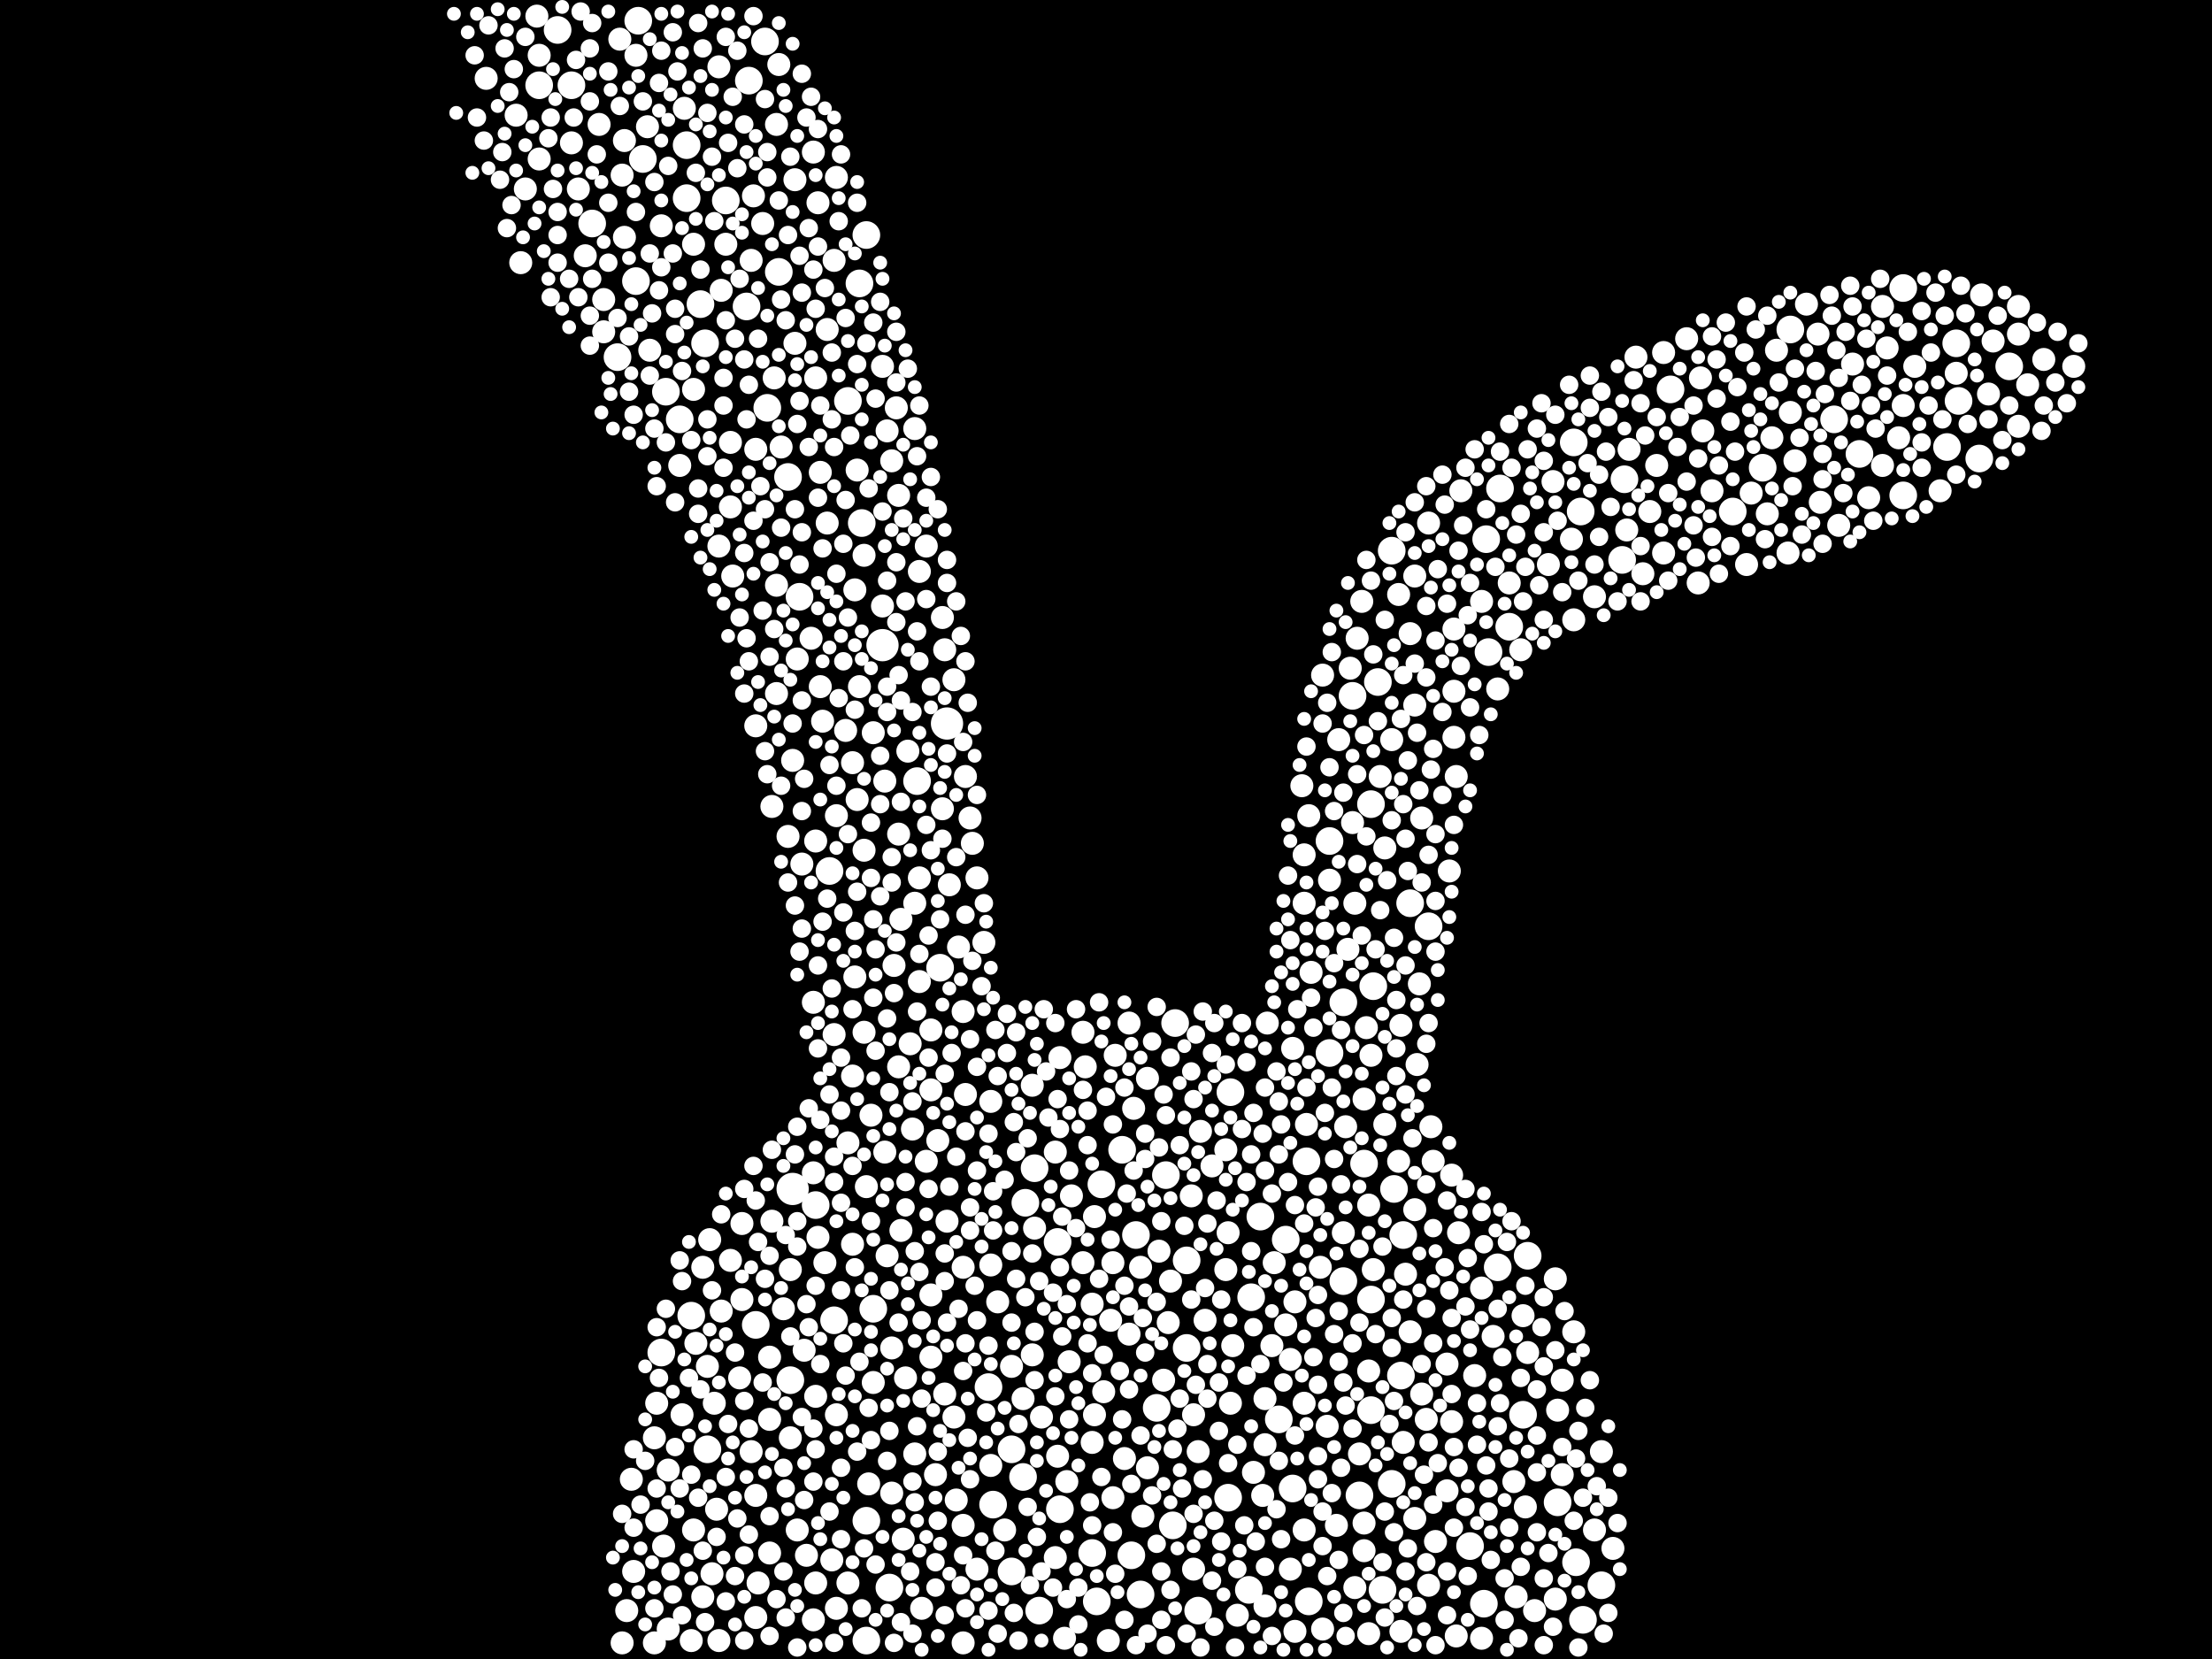 <?xml version="1.0" encoding="utf-8"?>
<svg xmlns="http://www.w3.org/2000/svg"
     xmlns:xlink="http://www.w3.org/1999/xlink" width="1920" height="1440" >

            <defs>
            <style type="text/css"><![CDATA[
circle {stroke: none;}
.c0 {fill: #FFFFFF;}
]]></style>
            </defs>
<rect x="0" y="0" width="1920" height="1440" fill="black"/>
<circle cx="766" cy="560" r="14" class="c0"/>
<circle cx="822" cy="628" r="14" class="c0"/>
<circle cx="688" cy="1032" r="14" class="c0"/>
<circle cx="708" cy="1046" r="12" class="c0"/>
<circle cx="1066" cy="1300" r="12" class="c0"/>
<circle cx="574" cy="1174" r="12" class="c0"/>
<circle cx="752" cy="1320" r="12" class="c0"/>
<circle cx="1408" cy="486" r="12" class="c0"/>
<circle cx="1190" cy="698" r="12" class="c0"/>
<circle cx="1368" cy="1356" r="12" class="c0"/>
<circle cx="1018" cy="1324" r="12" class="c0"/>
<circle cx="694" cy="518" r="12" class="c0"/>
<circle cx="948" cy="1348" r="12" class="c0"/>
<circle cx="1224" cy="784" r="12" class="c0"/>
<circle cx="1744" cy="318" r="12" class="c0"/>
<circle cx="1374" cy="1406" r="12" class="c0"/>
<circle cx="888" cy="1282" r="12" class="c0"/>
<circle cx="1592" cy="364" r="12" class="c0"/>
<circle cx="1690" cy="388" r="12" class="c0"/>
<circle cx="902" cy="1398" r="12" class="c0"/>
<circle cx="1372" cy="444" r="12" class="c0"/>
<circle cx="1352" cy="1304" r="12" class="c0"/>
<circle cx="554" cy="18" r="12" class="c0"/>
<circle cx="1154" cy="730" r="12" class="c0"/>
<circle cx="664" cy="36" r="12" class="c0"/>
<circle cx="1652" cy="430" r="12" class="c0"/>
<circle cx="1110" cy="1232" r="12" class="c0"/>
<circle cx="684" cy="414" r="12" class="c0"/>
<circle cx="1166" cy="1112" r="12" class="c0"/>
<circle cx="600" cy="1142" r="12" class="c0"/>
<circle cx="612" cy="298" r="12" class="c0"/>
<circle cx="1192" cy="856" r="12" class="c0"/>
<circle cx="1216" cy="1194" r="12" class="c0"/>
<circle cx="982" cy="1350" r="12" class="c0"/>
<circle cx="1174" cy="604" r="12" class="c0"/>
<circle cx="1004" cy="1222" r="12" class="c0"/>
<circle cx="758" cy="1136" r="12" class="c0"/>
<circle cx="650" cy="70" r="12" class="c0"/>
<circle cx="1390" cy="1376" r="12" class="c0"/>
<circle cx="596" cy="172" r="12" class="c0"/>
<circle cx="1084" cy="1380" r="12" class="c0"/>
<circle cx="772" cy="1378" r="12" class="c0"/>
<circle cx="898" cy="1014" r="12" class="c0"/>
<circle cx="1218" cy="1072" r="12" class="c0"/>
<circle cx="890" cy="1044" r="12" class="c0"/>
<circle cx="858" cy="1204" r="12" class="c0"/>
<circle cx="862" cy="1306" r="12" class="c0"/>
<circle cx="1154" cy="914" r="12" class="c0"/>
<circle cx="746" cy="246" r="12" class="c0"/>
<circle cx="816" cy="840" r="12" class="c0"/>
<circle cx="1614" cy="394" r="12" class="c0"/>
<circle cx="1698" cy="298" r="12" class="c0"/>
<circle cx="748" cy="454" r="12" class="c0"/>
<circle cx="1292" cy="566" r="12" class="c0"/>
<circle cx="878" cy="1258" r="12" class="c0"/>
<circle cx="590" cy="364" r="12" class="c0"/>
<circle cx="676" cy="236" r="12" class="c0"/>
<circle cx="468" cy="74" r="12" class="c0"/>
<circle cx="484" cy="26" r="12" class="c0"/>
<circle cx="1122" cy="1292" r="12" class="c0"/>
<circle cx="752" cy="1424" r="12" class="c0"/>
<circle cx="1288" cy="1392" r="12" class="c0"/>
<circle cx="1300" cy="1100" r="12" class="c0"/>
<circle cx="1700" cy="348" r="12" class="c0"/>
<circle cx="918" cy="1078" r="12" class="c0"/>
<circle cx="1190" cy="1224" r="12" class="c0"/>
<circle cx="686" cy="1198" r="12" class="c0"/>
<circle cx="1240" cy="804" r="12" class="c0"/>
<circle cx="1166" cy="870" r="12" class="c0"/>
<circle cx="1530" cy="406" r="12" class="c0"/>
<circle cx="1208" cy="1288" r="12" class="c0"/>
<circle cx="986" cy="1072" r="12" class="c0"/>
<circle cx="752" cy="204" r="12" class="c0"/>
<circle cx="578" cy="340" r="12" class="c0"/>
<circle cx="1116" cy="1076" r="12" class="c0"/>
<circle cx="724" cy="1146" r="12" class="c0"/>
<circle cx="990" cy="1384" r="12" class="c0"/>
<circle cx="1504" cy="444" r="12" class="c0"/>
<circle cx="514" cy="194" r="12" class="c0"/>
<circle cx="1136" cy="1390" r="12" class="c0"/>
<circle cx="1030" cy="1094" r="12" class="c0"/>
<circle cx="1326" cy="1090" r="12" class="c0"/>
<circle cx="920" cy="1310" r="12" class="c0"/>
<circle cx="736" cy="348" r="12" class="c0"/>
<circle cx="596" cy="126" r="12" class="c0"/>
<circle cx="1012" cy="1020" r="12" class="c0"/>
<circle cx="1290" cy="468" r="12" class="c0"/>
<circle cx="1276" cy="1342" r="12" class="c0"/>
<circle cx="1196" cy="592" r="12" class="c0"/>
<circle cx="974" cy="998" r="12" class="c0"/>
<circle cx="1208" cy="478" r="12" class="c0"/>
<circle cx="1366" cy="384" r="12" class="c0"/>
<circle cx="1134" cy="1008" r="12" class="c0"/>
<circle cx="1180" cy="1298" r="12" class="c0"/>
<circle cx="648" cy="266" r="12" class="c0"/>
<circle cx="1310" cy="544" r="12" class="c0"/>
<circle cx="536" cy="310" r="12" class="c0"/>
<circle cx="956" cy="1028" r="12" class="c0"/>
<circle cx="1554" cy="286" r="12" class="c0"/>
<circle cx="796" cy="678" r="12" class="c0"/>
<circle cx="878" cy="1364" r="12" class="c0"/>
<circle cx="496" cy="74" r="12" class="c0"/>
<circle cx="1094" cy="1056" r="12" class="c0"/>
<circle cx="1190" cy="1128" r="12" class="c0"/>
<circle cx="1302" cy="424" r="12" class="c0"/>
<circle cx="614" cy="1258" r="12" class="c0"/>
<circle cx="1184" cy="1010" r="12" class="c0"/>
<circle cx="1030" cy="1170" r="12" class="c0"/>
<circle cx="558" cy="138" r="12" class="c0"/>
<circle cx="1450" cy="338" r="12" class="c0"/>
<circle cx="1410" cy="416" r="12" class="c0"/>
<circle cx="1210" cy="1032" r="12" class="c0"/>
<circle cx="1040" cy="1398" r="12" class="c0"/>
<circle cx="1652" cy="250" r="12" class="c0"/>
<circle cx="1718" cy="398" r="12" class="c0"/>
<circle cx="1020" cy="888" r="12" class="c0"/>
<circle cx="1086" cy="1126" r="12" class="c0"/>
<circle cx="1068" cy="948" r="12" class="c0"/>
<circle cx="1322" cy="1228" r="12" class="c0"/>
<circle cx="608" cy="264" r="12" class="c0"/>
<circle cx="666" cy="354" r="12" class="c0"/>
<circle cx="952" cy="1390" r="12" class="c0"/>
<circle cx="720" cy="756" r="12" class="c0"/>
<circle cx="630" cy="174" r="12" class="c0"/>
<circle cx="552" cy="244" r="12" class="c0"/>
<circle cx="1200" cy="1380" r="12" class="c0"/>
<circle cx="656" cy="1150" r="12" class="c0"/>
<circle cx="1414" cy="390" r="10" class="c0"/>
<circle cx="1238" cy="1232" r="10" class="c0"/>
<circle cx="562" cy="110" r="10" class="c0"/>
<circle cx="1720" cy="256" r="10" class="c0"/>
<circle cx="712" cy="410" r="10" class="c0"/>
<circle cx="1300" cy="598" r="10" class="c0"/>
<circle cx="756" cy="968" r="10" class="c0"/>
<circle cx="1186" cy="892" r="10" class="c0"/>
<circle cx="1184" cy="954" r="10" class="c0"/>
<circle cx="1310" cy="506" r="10" class="c0"/>
<circle cx="958" cy="1208" r="10" class="c0"/>
<circle cx="742" cy="848" r="10" class="c0"/>
<circle cx="508" cy="222" r="10" class="c0"/>
<circle cx="1132" cy="1328" r="10" class="c0"/>
<circle cx="718" cy="286" r="10" class="c0"/>
<circle cx="1580" cy="436" r="10" class="c0"/>
<circle cx="736" cy="992" r="10" class="c0"/>
<circle cx="1014" cy="1148" r="10" class="c0"/>
<circle cx="610" cy="1386" r="10" class="c0"/>
<circle cx="614" cy="1186" r="10" class="c0"/>
<circle cx="668" cy="1232" r="10" class="c0"/>
<circle cx="1568" cy="264" r="10" class="c0"/>
<circle cx="668" cy="1348" r="10" class="c0"/>
<circle cx="524" cy="260" r="10" class="c0"/>
<circle cx="710" cy="176" r="10" class="c0"/>
<circle cx="750" cy="896" r="10" class="c0"/>
<circle cx="1240" cy="1376" r="10" class="c0"/>
<circle cx="1332" cy="1398" r="10" class="c0"/>
<circle cx="1326" cy="1174" r="10" class="c0"/>
<circle cx="538" cy="34" r="10" class="c0"/>
<circle cx="1166" cy="1070" r="10" class="c0"/>
<circle cx="580" cy="1414" r="10" class="c0"/>
<circle cx="740" cy="934" r="10" class="c0"/>
<circle cx="656" cy="390" r="10" class="c0"/>
<circle cx="1148" cy="1414" r="10" class="c0"/>
<circle cx="1296" cy="1160" r="10" class="c0"/>
<circle cx="820" cy="564" r="10" class="c0"/>
<circle cx="1256" cy="1294" r="10" class="c0"/>
<circle cx="1400" cy="1344" r="10" class="c0"/>
<circle cx="774" cy="400" r="10" class="c0"/>
<circle cx="466" cy="14" r="10" class="c0"/>
<circle cx="1216" cy="1416" r="10" class="c0"/>
<circle cx="692" cy="1328" r="10" class="c0"/>
<circle cx="734" cy="634" r="10" class="c0"/>
<circle cx="1352" cy="1224" r="10" class="c0"/>
<circle cx="1384" cy="518" r="10" class="c0"/>
<circle cx="1726" cy="342" r="10" class="c0"/>
<circle cx="948" cy="1132" r="10" class="c0"/>
<circle cx="1036" cy="1362" r="10" class="c0"/>
<circle cx="1240" cy="454" r="10" class="c0"/>
<circle cx="1138" cy="844" r="10" class="c0"/>
<circle cx="1098" cy="1254" r="10" class="c0"/>
<circle cx="550" cy="1364" r="10" class="c0"/>
<circle cx="888" cy="1214" r="10" class="c0"/>
<circle cx="1130" cy="682" r="10" class="c0"/>
<circle cx="540" cy="152" r="10" class="c0"/>
<circle cx="898" cy="1066" r="10" class="c0"/>
<circle cx="1096" cy="1298" r="10" class="c0"/>
<circle cx="1320" cy="564" r="10" class="c0"/>
<circle cx="828" cy="1230" r="10" class="c0"/>
<circle cx="1538" cy="380" r="10" class="c0"/>
<circle cx="1180" cy="1262" r="10" class="c0"/>
<circle cx="774" cy="1170" r="10" class="c0"/>
<circle cx="980" cy="888" r="10" class="c0"/>
<circle cx="1438" cy="404" r="10" class="c0"/>
<circle cx="848" cy="762" r="10" class="c0"/>
<circle cx="1464" cy="294" r="10" class="c0"/>
<circle cx="568" cy="1248" r="10" class="c0"/>
<circle cx="634" cy="440" r="10" class="c0"/>
<circle cx="860" cy="1272" r="10" class="c0"/>
<circle cx="422" cy="68" r="10" class="c0"/>
<circle cx="672" cy="328" r="10" class="c0"/>
<circle cx="962" cy="1424" r="10" class="c0"/>
<circle cx="1232" cy="854" r="10" class="c0"/>
<circle cx="570" cy="1320" r="10" class="c0"/>
<circle cx="766" cy="318" r="10" class="c0"/>
<circle cx="644" cy="1062" r="10" class="c0"/>
<circle cx="706" cy="1018" r="10" class="c0"/>
<circle cx="452" cy="228" r="10" class="c0"/>
<circle cx="964" cy="1146" r="10" class="c0"/>
<circle cx="736" cy="1374" r="10" class="c0"/>
<circle cx="468" cy="48" r="10" class="c0"/>
<circle cx="1224" cy="1156" r="10" class="c0"/>
<circle cx="708" cy="328" r="10" class="c0"/>
<circle cx="624" cy="474" r="10" class="c0"/>
<circle cx="690" cy="298" r="10" class="c0"/>
<circle cx="1520" cy="428" r="10" class="c0"/>
<circle cx="1244" cy="1008" r="10" class="c0"/>
<circle cx="724" cy="898" r="10" class="c0"/>
<circle cx="812" cy="1280" r="10" class="c0"/>
<circle cx="1136" cy="708" r="10" class="c0"/>
<circle cx="1174" cy="714" r="10" class="c0"/>
<circle cx="942" cy="926" r="10" class="c0"/>
<circle cx="1228" cy="612" r="10" class="c0"/>
<circle cx="604" cy="1166" r="10" class="c0"/>
<circle cx="1260" cy="1020" r="10" class="c0"/>
<circle cx="1698" cy="324" r="10" class="c0"/>
<circle cx="928" cy="1182" r="10" class="c0"/>
<circle cx="768" cy="1000" r="10" class="c0"/>
<circle cx="634" cy="384" r="10" class="c0"/>
<circle cx="698" cy="1172" r="10" class="c0"/>
<circle cx="1286" cy="522" r="10" class="c0"/>
<circle cx="808" cy="1124" r="10" class="c0"/>
<circle cx="1074" cy="1402" r="10" class="c0"/>
<circle cx="1088" cy="1278" r="10" class="c0"/>
<circle cx="774" cy="1296" r="10" class="c0"/>
<circle cx="570" cy="1218" r="10" class="c0"/>
<circle cx="1652" cy="352" r="10" class="c0"/>
<circle cx="788" cy="652" r="10" class="c0"/>
<circle cx="804" cy="1008" r="10" class="c0"/>
<circle cx="916" cy="1000" r="10" class="c0"/>
<circle cx="808" cy="946" r="10" class="c0"/>
<circle cx="740" cy="662" r="10" class="c0"/>
<circle cx="926" cy="1286" r="10" class="c0"/>
<circle cx="822" cy="1060" r="10" class="c0"/>
<circle cx="1542" cy="304" r="10" class="c0"/>
<circle cx="1350" cy="1110" r="10" class="c0"/>
<circle cx="1188" cy="1418" r="10" class="c0"/>
<circle cx="940" cy="896" r="10" class="c0"/>
<circle cx="838" cy="674" r="10" class="c0"/>
<circle cx="1752" cy="266" r="10" class="c0"/>
<circle cx="1122" cy="910" r="10" class="c0"/>
<circle cx="1178" cy="554" r="10" class="c0"/>
<circle cx="744" cy="408" r="10" class="c0"/>
<circle cx="740" cy="1080" r="10" class="c0"/>
<circle cx="750" cy="738" r="10" class="c0"/>
<circle cx="818" cy="702" r="10" class="c0"/>
<circle cx="768" cy="678" r="10" class="c0"/>
<circle cx="752" cy="1030" r="10" class="c0"/>
<circle cx="1198" cy="674" r="10" class="c0"/>
<circle cx="990" cy="1100" r="10" class="c0"/>
<circle cx="708" cy="730" r="10" class="c0"/>
<circle cx="626" cy="1138" r="10" class="c0"/>
<circle cx="750" cy="482" r="10" class="c0"/>
<circle cx="542" cy="122" r="10" class="c0"/>
<circle cx="624" cy="58" r="10" class="c0"/>
<circle cx="1390" cy="1260" r="10" class="c0"/>
<circle cx="950" cy="1228" r="10" class="c0"/>
<circle cx="1176" cy="784" r="10" class="c0"/>
<circle cx="1516" cy="490" r="10" class="c0"/>
<circle cx="1184" cy="1346" r="10" class="c0"/>
<circle cx="798" cy="852" r="10" class="c0"/>
<circle cx="1384" cy="1328" r="10" class="c0"/>
<circle cx="1188" cy="1190" r="10" class="c0"/>
<circle cx="1350" cy="1388" r="10" class="c0"/>
<circle cx="836" cy="1100" r="10" class="c0"/>
<circle cx="1046" cy="1146" r="10" class="c0"/>
<circle cx="820" cy="1210" r="10" class="c0"/>
<circle cx="1154" cy="764" r="10" class="c0"/>
<circle cx="1132" cy="1218" r="10" class="c0"/>
<circle cx="948" cy="1252" r="10" class="c0"/>
<circle cx="1554" cy="358" r="10" class="c0"/>
<circle cx="1216" cy="890" r="10" class="c0"/>
<circle cx="1266" cy="1070" r="10" class="c0"/>
<circle cx="780" cy="926" r="10" class="c0"/>
<circle cx="1100" cy="888" r="10" class="c0"/>
<circle cx="724" cy="226" r="10" class="c0"/>
<circle cx="844" cy="732" r="10" class="c0"/>
<circle cx="1188" cy="1046" r="10" class="c0"/>
<circle cx="622" cy="1310" r="10" class="c0"/>
<circle cx="726" cy="1228" r="10" class="c0"/>
<circle cx="758" cy="1200" r="10" class="c0"/>
<circle cx="1106" cy="1096" r="10" class="c0"/>
<circle cx="1246" cy="1338" r="10" class="c0"/>
<circle cx="656" cy="1404" r="10" class="c0"/>
<circle cx="656" cy="1298" r="10" class="c0"/>
<circle cx="1040" cy="1260" r="10" class="c0"/>
<circle cx="860" cy="1098" r="10" class="c0"/>
<circle cx="836" cy="1426" r="10" class="c0"/>
<circle cx="808" cy="894" r="10" class="c0"/>
<circle cx="1190" cy="916" r="10" class="c0"/>
<circle cx="1202" cy="976" r="10" class="c0"/>
<circle cx="1124" cy="1416" r="10" class="c0"/>
<circle cx="1176" cy="1378" r="10" class="c0"/>
<circle cx="652" cy="1260" r="10" class="c0"/>
<circle cx="1148" cy="586" r="10" class="c0"/>
<circle cx="692" cy="572" r="10" class="c0"/>
<circle cx="860" cy="956" r="10" class="c0"/>
<circle cx="1042" cy="982" r="10" class="c0"/>
<circle cx="1034" cy="1038" r="10" class="c0"/>
<circle cx="744" cy="694" r="10" class="c0"/>
<circle cx="574" cy="196" r="10" class="c0"/>
<circle cx="1132" cy="784" r="10" class="c0"/>
<circle cx="580" cy="1276" r="10" class="c0"/>
<circle cx="1162" cy="642" r="10" class="c0"/>
<circle cx="842" cy="710" r="10" class="c0"/>
<circle cx="1064" cy="998" r="10" class="c0"/>
<circle cx="1064" cy="1102" r="10" class="c0"/>
<circle cx="708" cy="1374" r="10" class="c0"/>
<circle cx="714" cy="626" r="10" class="c0"/>
<circle cx="794" cy="372" r="10" class="c0"/>
<circle cx="1016" cy="1112" r="10" class="c0"/>
<circle cx="996" cy="1274" r="10" class="c0"/>
<circle cx="930" cy="1038" r="10" class="c0"/>
<circle cx="662" cy="194" r="10" class="c0"/>
<circle cx="784" cy="1336" r="10" class="c0"/>
<circle cx="594" cy="94" r="10" class="c0"/>
<circle cx="1344" cy="490" r="10" class="c0"/>
<circle cx="896" cy="1176" r="10" class="c0"/>
<circle cx="878" cy="1186" r="10" class="c0"/>
<circle cx="790" cy="906" r="10" class="c0"/>
<circle cx="1476" cy="328" r="10" class="c0"/>
<circle cx="542" cy="206" r="10" class="c0"/>
<circle cx="1208" cy="642" r="10" class="c0"/>
<circle cx="804" cy="474" r="10" class="c0"/>
<circle cx="678" cy="388" r="10" class="c0"/>
<circle cx="1256" cy="1184" r="10" class="c0"/>
<circle cx="1224" cy="550" r="10" class="c0"/>
<circle cx="674" cy="108" r="10" class="c0"/>
<circle cx="1260" cy="1234" r="10" class="c0"/>
<circle cx="1202" cy="736" r="10" class="c0"/>
<circle cx="1268" cy="426" r="10" class="c0"/>
<circle cx="726" cy="154" r="10" class="c0"/>
<circle cx="448" cy="100" r="10" class="c0"/>
<circle cx="940" cy="1096" r="10" class="c0"/>
<circle cx="1486" cy="426" r="10" class="c0"/>
<circle cx="658" cy="1374" r="10" class="c0"/>
<circle cx="782" cy="1068" r="10" class="c0"/>
<circle cx="1006" cy="1086" r="10" class="c0"/>
<circle cx="800" cy="1396" r="10" class="c0"/>
<circle cx="674" cy="508" r="10" class="c0"/>
<circle cx="782" cy="798" r="10" class="c0"/>
<circle cx="1324" cy="1308" r="10" class="c0"/>
<circle cx="1634" cy="266" r="10" class="c0"/>
<circle cx="872" cy="1328" r="10" class="c0"/>
<circle cx="686" cy="1248" r="10" class="c0"/>
<circle cx="780" cy="724" r="10" class="c0"/>
<circle cx="618" cy="1366" r="10" class="c0"/>
<circle cx="564" cy="304" r="10" class="c0"/>
<circle cx="794" cy="784" r="10" class="c0"/>
<circle cx="1774" cy="312" r="10" class="c0"/>
<circle cx="1426" cy="498" r="10" class="c0"/>
<circle cx="992" cy="1316" r="10" class="c0"/>
<circle cx="676" cy="56" r="10" class="c0"/>
<circle cx="1134" cy="976" r="10" class="c0"/>
<circle cx="1730" cy="296" r="10" class="c0"/>
<circle cx="602" cy="1328" r="10" class="c0"/>
<circle cx="1596" cy="456" r="10" class="c0"/>
<circle cx="1234" cy="710" r="10" class="c0"/>
<circle cx="966" cy="1300" r="10" class="c0"/>
<circle cx="1262" cy="640" r="10" class="c0"/>
<circle cx="836" cy="1324" r="10" class="c0"/>
<circle cx="1648" cy="380" r="10" class="c0"/>
<circle cx="602" cy="212" r="10" class="c0"/>
<circle cx="1412" cy="460" r="10" class="c0"/>
<circle cx="668" cy="1178" r="10" class="c0"/>
<circle cx="920" cy="918" r="10" class="c0"/>
<circle cx="792" cy="980" r="10" class="c0"/>
<circle cx="830" cy="1302" r="10" class="c0"/>
<circle cx="704" cy="554" r="10" class="c0"/>
<circle cx="644" cy="1128" r="10" class="c0"/>
<circle cx="636" cy="500" r="10" class="c0"/>
<circle cx="838" cy="950" r="10" class="c0"/>
<circle cx="996" cy="936" r="10" class="c0"/>
<circle cx="1314" cy="1286" r="10" class="c0"/>
<circle cx="770" cy="1090" r="10" class="c0"/>
<circle cx="1068" cy="1218" r="10" class="c0"/>
<circle cx="1132" cy="742" r="10" class="c0"/>
<circle cx="1444" cy="480" r="10" class="c0"/>
<circle cx="1280" cy="1194" r="10" class="c0"/>
<circle cx="832" cy="822" r="10" class="c0"/>
<circle cx="716" cy="1096" r="10" class="c0"/>
<circle cx="1170" cy="824" r="10" class="c0"/>
<circle cx="456" cy="164" r="10" class="c0"/>
<circle cx="1098" cy="1214" r="10" class="c0"/>
<circle cx="818" cy="536" r="10" class="c0"/>
<circle cx="590" cy="404" r="10" class="c0"/>
<circle cx="726" cy="1396" r="10" class="c0"/>
<circle cx="1432" cy="444" r="10" class="c0"/>
<circle cx="726" cy="708" r="10" class="c0"/>
<circle cx="1262" cy="600" r="10" class="c0"/>
<circle cx="1420" cy="310" r="10" class="c0"/>
<circle cx="854" cy="818" r="10" class="c0"/>
<circle cx="502" cy="164" r="10" class="c0"/>
<circle cx="602" cy="338" r="10" class="c0"/>
<circle cx="1608" cy="316" r="10" class="c0"/>
<circle cx="980" cy="1158" r="10" class="c0"/>
<circle cx="1316" cy="1386" r="10" class="c0"/>
<circle cx="1218" cy="1252" r="10" class="c0"/>
<circle cx="706" cy="870" r="10" class="c0"/>
<circle cx="770" cy="374" r="10" class="c0"/>
<circle cx="1214" cy="516" r="10" class="c0"/>
<circle cx="548" cy="1284" r="10" class="c0"/>
<circle cx="798" cy="496" r="10" class="c0"/>
<circle cx="690" cy="156" r="10" class="c0"/>
<circle cx="696" cy="750" r="10" class="c0"/>
<circle cx="634" cy="1094" r="10" class="c0"/>
<circle cx="642" cy="1196" r="10" class="c0"/>
<circle cx="656" cy="630" r="10" class="c0"/>
<circle cx="1356" cy="1280" r="10" class="c0"/>
<circle cx="568" cy="1426" r="10" class="c0"/>
<circle cx="896" cy="942" r="10" class="c0"/>
<circle cx="1286" cy="1422" r="10" class="c0"/>
<circle cx="798" cy="762" r="10" class="c0"/>
<circle cx="742" cy="512" r="10" class="c0"/>
<circle cx="1760" cy="334" r="10" class="c0"/>
<circle cx="1120" cy="1180" r="10" class="c0"/>
<circle cx="968" cy="916" r="10" class="c0"/>
<circle cx="616" cy="1076" r="10" class="c0"/>
<circle cx="1116" cy="1150" r="10" class="c0"/>
<circle cx="524" cy="288" r="10" class="c0"/>
<circle cx="496" cy="124" r="10" class="c0"/>
<circle cx="600" cy="1424" r="10" class="c0"/>
<circle cx="1036" cy="1228" r="10" class="c0"/>
<circle cx="1638" cy="302" r="10" class="c0"/>
<circle cx="1364" cy="468" r="10" class="c0"/>
<circle cx="814" cy="990" r="10" class="c0"/>
<circle cx="674" cy="602" r="10" class="c0"/>
<circle cx="1444" cy="306" r="10" class="c0"/>
<circle cx="1366" cy="538" r="10" class="c0"/>
<circle cx="848" cy="1362" r="10" class="c0"/>
<circle cx="700" cy="1350" r="10" class="c0"/>
<circle cx="1752" cy="290" r="10" class="c0"/>
<circle cx="786" cy="1196" r="10" class="c0"/>
<circle cx="468" cy="138" r="10" class="c0"/>
<circle cx="722" cy="1354" r="10" class="c0"/>
<circle cx="670" cy="1060" r="10" class="c0"/>
<circle cx="1230" cy="924" r="10" class="c0"/>
<circle cx="824" cy="768" r="10" class="c0"/>
<circle cx="1622" cy="432" r="10" class="c0"/>
<circle cx="924" cy="1422" r="10" class="c0"/>
<circle cx="780" cy="430" r="10" class="c0"/>
<circle cx="1264" cy="674" r="10" class="c0"/>
<circle cx="684" cy="726" r="10" class="c0"/>
<circle cx="688" cy="660" r="10" class="c0"/>
<circle cx="976" cy="1266" r="10" class="c0"/>
<circle cx="808" cy="1178" r="10" class="c0"/>
<circle cx="916" cy="1352" r="10" class="c0"/>
<circle cx="1172" cy="580" r="10" class="c0"/>
<circle cx="828" cy="590" r="10" class="c0"/>
<circle cx="1264" cy="1420" r="10" class="c0"/>
<circle cx="1534" cy="446" r="10" class="c0"/>
<circle cx="706" cy="1406" r="10" class="c0"/>
<circle cx="1010" cy="1198" r="10" class="c0"/>
<circle cx="652" cy="226" r="10" class="c0"/>
<circle cx="1558" cy="400" r="10" class="c0"/>
<circle cx="1684" cy="426" r="10" class="c0"/>
<circle cx="680" cy="1136" r="10" class="c0"/>
<circle cx="706" cy="132" r="10" class="c0"/>
<circle cx="754" cy="1288" r="10" class="c0"/>
<circle cx="1634" cy="404" r="10" class="c0"/>
<circle cx="1258" cy="756" r="10" class="c0"/>
<circle cx="1066" cy="1070" r="10" class="c0"/>
<circle cx="710" cy="1074" r="10" class="c0"/>
<circle cx="552" cy="48" r="10" class="c0"/>
<circle cx="918" cy="1264" r="10" class="c0"/>
<circle cx="1322" cy="1142" r="10" class="c0"/>
<circle cx="766" cy="526" r="10" class="c0"/>
<circle cx="1146" cy="1100" r="10" class="c0"/>
<circle cx="620" cy="1218" r="10" class="c0"/>
<circle cx="1192" cy="1102" r="10" class="c0"/>
<circle cx="626" cy="252" r="10" class="c0"/>
<circle cx="1552" cy="480" r="10" class="c0"/>
<circle cx="1356" cy="1198" r="10" class="c0"/>
<circle cx="1182" cy="522" r="10" class="c0"/>
<circle cx="686" cy="1102" r="10" class="c0"/>
<circle cx="1234" cy="1210" r="10" class="c0"/>
<circle cx="950" cy="1056" r="10" class="c0"/>
<circle cx="1220" cy="1106" r="10" class="c0"/>
<circle cx="712" cy="596" r="10" class="c0"/>
<circle cx="654" cy="170" r="10" class="c0"/>
<circle cx="1124" cy="1130" r="10" class="c0"/>
<circle cx="1800" cy="318" r="10" class="c0"/>
<circle cx="746" cy="596" r="10" class="c0"/>
<circle cx="758" cy="636" r="10" class="c0"/>
<circle cx="794" cy="1262" r="10" class="c0"/>
<circle cx="624" cy="1424" r="10" class="c0"/>
<circle cx="1070" cy="1168" r="10" class="c0"/>
<circle cx="540" cy="1426" r="10" class="c0"/>
<circle cx="1262" cy="546" r="10" class="c0"/>
<circle cx="520" cy="108" r="10" class="c0"/>
<circle cx="1052" cy="1012" r="10" class="c0"/>
<circle cx="1160" cy="1324" r="10" class="c0"/>
<circle cx="1184" cy="1322" r="10" class="c0"/>
<circle cx="1120" cy="1362" r="10" class="c0"/>
<circle cx="1228" cy="1050" r="10" class="c0"/>
<circle cx="1242" cy="978" r="10" class="c0"/>
<circle cx="866" cy="1130" r="10" class="c0"/>
<circle cx="1662" cy="318" r="10" class="c0"/>
<circle cx="836" cy="878" r="10" class="c0"/>
<circle cx="1366" cy="1156" r="10" class="c0"/>
<circle cx="1104" cy="1168" r="10" class="c0"/>
<circle cx="966" cy="1096" r="10" class="c0"/>
<circle cx="718" cy="454" r="10" class="c0"/>
<circle cx="576" cy="1342" r="10" class="c0"/>
<circle cx="1228" cy="500" r="10" class="c0"/>
<circle cx="610" cy="1100" r="10" class="c0"/>
<circle cx="708" cy="1212" r="10" class="c0"/>
<circle cx="1286" cy="1118" r="10" class="c0"/>
<circle cx="592" cy="1228" r="10" class="c0"/>
<circle cx="1214" cy="1008" r="10" class="c0"/>
<circle cx="904" cy="1230" r="10" class="c0"/>
<circle cx="670" cy="700" r="10" class="c0"/>
<circle cx="1152" cy="1238" r="10" class="c0"/>
<circle cx="1348" cy="418" r="10" class="c0"/>
<circle cx="1098" cy="1394" r="10" class="c0"/>
<circle cx="1474" cy="506" r="10" class="c0"/>
<circle cx="984" cy="962" r="10" class="c0"/>
<circle cx="1168" cy="978" r="10" class="c0"/>
<circle cx="778" cy="354" r="10" class="c0"/>
<circle cx="1228" cy="1318" r="10" class="c0"/>
<circle cx="1478" cy="374" r="10" class="c0"/>
<circle cx="1578" cy="290" r="10" class="c0"/>
<circle cx="630" cy="212" r="10" class="c0"/>
<circle cx="544" cy="1398" r="10" class="c0"/>
<circle cx="1752" cy="370" r="10" class="c0"/>
<circle cx="776" cy="838" r="10" class="c0"/>
<circle cx="928" cy="1232" r="8" class="c0"/>
<circle cx="1474" cy="398" r="8" class="c0"/>
<circle cx="808" cy="414" r="8" class="c0"/>
<circle cx="1144" cy="1202" r="8" class="c0"/>
<circle cx="874" cy="914" r="8" class="c0"/>
<circle cx="1088" cy="1152" r="8" class="c0"/>
<circle cx="646" cy="1032" r="8" class="c0"/>
<circle cx="1082" cy="922" r="8" class="c0"/>
<circle cx="1310" cy="1266" r="8" class="c0"/>
<circle cx="858" cy="984" r="8" class="c0"/>
<circle cx="1470" cy="456" r="8" class="c0"/>
<circle cx="696" cy="254" r="8" class="c0"/>
<circle cx="1266" cy="478" r="8" class="c0"/>
<circle cx="976" cy="1116" r="8" class="c0"/>
<circle cx="834" cy="1376" r="8" class="c0"/>
<circle cx="1082" cy="1194" r="8" class="c0"/>
<circle cx="1334" cy="1330" r="8" class="c0"/>
<circle cx="696" cy="704" r="8" class="c0"/>
<circle cx="1254" cy="1100" r="8" class="c0"/>
<circle cx="1142" cy="1048" r="8" class="c0"/>
<circle cx="588" cy="62" r="8" class="c0"/>
<circle cx="812" cy="1356" r="8" class="c0"/>
<circle cx="902" cy="1112" r="8" class="c0"/>
<circle cx="1272" cy="1308" r="8" class="c0"/>
<circle cx="996" cy="1418" r="8" class="c0"/>
<circle cx="712" cy="972" r="8" class="c0"/>
<circle cx="882" cy="1110" r="8" class="c0"/>
<circle cx="1252" cy="618" r="8" class="c0"/>
<circle cx="650" cy="574" r="8" class="c0"/>
<circle cx="1252" cy="690" r="8" class="c0"/>
<circle cx="832" cy="1136" r="8" class="c0"/>
<circle cx="1320" cy="1196" r="8" class="c0"/>
<circle cx="936" cy="1410" r="8" class="c0"/>
<circle cx="706" cy="1240" r="8" class="c0"/>
<circle cx="742" cy="808" r="8" class="c0"/>
<circle cx="1150" cy="808" r="8" class="c0"/>
<circle cx="694" cy="222" r="8" class="c0"/>
<circle cx="836" cy="1190" r="8" class="c0"/>
<circle cx="654" cy="14" r="8" class="c0"/>
<circle cx="1514" cy="306" r="8" class="c0"/>
<circle cx="1164" cy="1274" r="8" class="c0"/>
<circle cx="572" cy="252" r="8" class="c0"/>
<circle cx="586" cy="290" r="8" class="c0"/>
<circle cx="982" cy="1288" r="8" class="c0"/>
<circle cx="1274" cy="1092" r="8" class="c0"/>
<circle cx="806" cy="812" r="8" class="c0"/>
<circle cx="1418" cy="330" r="8" class="c0"/>
<circle cx="1292" cy="1292" r="8" class="c0"/>
<circle cx="1194" cy="1158" r="8" class="c0"/>
<circle cx="494" cy="242" r="8" class="c0"/>
<circle cx="736" cy="724" r="8" class="c0"/>
<circle cx="980" cy="1206" r="8" class="c0"/>
<circle cx="1218" cy="1128" r="8" class="c0"/>
<circle cx="730" cy="1274" r="8" class="c0"/>
<circle cx="798" cy="352" r="8" class="c0"/>
<circle cx="690" cy="1002" r="8" class="c0"/>
<circle cx="758" cy="866" r="8" class="c0"/>
<circle cx="1266" cy="1274" r="8" class="c0"/>
<circle cx="630" cy="278" r="8" class="c0"/>
<circle cx="1240" cy="888" r="8" class="c0"/>
<circle cx="642" cy="536" r="8" class="c0"/>
<circle cx="1222" cy="660" r="8" class="c0"/>
<circle cx="1126" cy="876" r="8" class="c0"/>
<circle cx="712" cy="1184" r="8" class="c0"/>
<circle cx="1334" cy="1278" r="8" class="c0"/>
<circle cx="1344" cy="1348" r="8" class="c0"/>
<circle cx="1370" cy="1430" r="8" class="c0"/>
<circle cx="960" cy="952" r="8" class="c0"/>
<circle cx="514" cy="242" r="8" class="c0"/>
<circle cx="808" cy="596" r="8" class="c0"/>
<circle cx="456" cy="32" r="8" class="c0"/>
<circle cx="690" cy="442" r="8" class="c0"/>
<circle cx="1290" cy="442" r="8" class="c0"/>
<circle cx="892" cy="988" r="8" class="c0"/>
<circle cx="646" cy="312" r="8" class="c0"/>
<circle cx="990" cy="1246" r="8" class="c0"/>
<circle cx="1276" cy="1154" r="8" class="c0"/>
<circle cx="586" cy="436" r="8" class="c0"/>
<circle cx="696" cy="608" r="8" class="c0"/>
<circle cx="1056" cy="1042" r="8" class="c0"/>
<circle cx="1282" cy="1218" r="8" class="c0"/>
<circle cx="1256" cy="1042" r="8" class="c0"/>
<circle cx="710" cy="432" r="8" class="c0"/>
<circle cx="1338" cy="1152" r="8" class="c0"/>
<circle cx="724" cy="1026" r="8" class="c0"/>
<circle cx="1340" cy="462" r="8" class="c0"/>
<circle cx="1108" cy="930" r="8" class="c0"/>
<circle cx="922" cy="1056" r="8" class="c0"/>
<circle cx="1350" cy="360" r="8" class="c0"/>
<circle cx="1168" cy="1220" r="8" class="c0"/>
<circle cx="792" cy="1418" r="8" class="c0"/>
<circle cx="1110" cy="1002" r="8" class="c0"/>
<circle cx="910" cy="970" r="8" class="c0"/>
<circle cx="1166" cy="1200" r="8" class="c0"/>
<circle cx="484" cy="204" r="8" class="c0"/>
<circle cx="586" cy="1256" r="8" class="c0"/>
<circle cx="792" cy="1286" r="8" class="c0"/>
<circle cx="1016" cy="1380" r="8" class="c0"/>
<circle cx="1208" cy="1144" r="8" class="c0"/>
<circle cx="1310" cy="368" r="8" class="c0"/>
<circle cx="1534" cy="274" r="8" class="c0"/>
<circle cx="1212" cy="934" r="8" class="c0"/>
<circle cx="898" cy="1156" r="8" class="c0"/>
<circle cx="732" cy="574" r="8" class="c0"/>
<circle cx="574" cy="232" r="8" class="c0"/>
<circle cx="1358" cy="1138" r="8" class="c0"/>
<circle cx="914" cy="1378" r="8" class="c0"/>
<circle cx="1242" cy="668" r="8" class="c0"/>
<circle cx="1072" cy="1430" r="8" class="c0"/>
<circle cx="1456" cy="388" r="8" class="c0"/>
<circle cx="568" cy="1396" r="8" class="c0"/>
<circle cx="614" cy="396" r="8" class="c0"/>
<circle cx="972" cy="1190" r="8" class="c0"/>
<circle cx="872" cy="1024" r="8" class="c0"/>
<circle cx="1556" cy="422" r="8" class="c0"/>
<circle cx="1784" cy="332" r="8" class="c0"/>
<circle cx="784" cy="450" r="8" class="c0"/>
<circle cx="628" cy="328" r="8" class="c0"/>
<circle cx="844" cy="834" r="8" class="c0"/>
<circle cx="936" cy="1378" r="8" class="c0"/>
<circle cx="1134" cy="944" r="8" class="c0"/>
<circle cx="1340" cy="538" r="8" class="c0"/>
<circle cx="858" cy="1398" r="8" class="c0"/>
<circle cx="1680" cy="254" r="8" class="c0"/>
<circle cx="734" cy="1194" r="8" class="c0"/>
<circle cx="1238" cy="422" r="8" class="c0"/>
<circle cx="940" cy="946" r="8" class="c0"/>
<circle cx="1608" cy="266" r="8" class="c0"/>
<circle cx="1158" cy="836" r="8" class="c0"/>
<circle cx="1490" cy="346" r="8" class="c0"/>
<circle cx="934" cy="876" r="8" class="c0"/>
<circle cx="814" cy="1260" r="8" class="c0"/>
<circle cx="1210" cy="814" r="8" class="c0"/>
<circle cx="650" cy="1240" r="8" class="c0"/>
<circle cx="688" cy="628" r="8" class="c0"/>
<circle cx="1112" cy="1336" r="8" class="c0"/>
<circle cx="632" cy="1236" r="8" class="c0"/>
<circle cx="1218" cy="698" r="8" class="c0"/>
<circle cx="920" cy="1100" r="8" class="c0"/>
<circle cx="714" cy="800" r="8" class="c0"/>
<circle cx="590" cy="1292" r="8" class="c0"/>
<circle cx="1206" cy="1236" r="8" class="c0"/>
<circle cx="1258" cy="1120" r="8" class="c0"/>
<circle cx="1318" cy="1422" r="8" class="c0"/>
<circle cx="1244" cy="1306" r="8" class="c0"/>
<circle cx="1044" cy="1284" r="8" class="c0"/>
<circle cx="1060" cy="1338" r="8" class="c0"/>
<circle cx="1576" cy="322" r="8" class="c0"/>
<circle cx="1276" cy="506" r="8" class="c0"/>
<circle cx="1184" cy="638" r="8" class="c0"/>
<circle cx="1054" cy="1320" r="8" class="c0"/>
<circle cx="1396" cy="362" r="8" class="c0"/>
<circle cx="836" cy="644" r="8" class="c0"/>
<circle cx="1158" cy="704" r="8" class="c0"/>
<circle cx="774" cy="766" r="8" class="c0"/>
<circle cx="628" cy="352" r="8" class="c0"/>
<circle cx="1166" cy="688" r="8" class="c0"/>
<circle cx="862" cy="1034" r="8" class="c0"/>
<circle cx="632" cy="124" r="8" class="c0"/>
<circle cx="1004" cy="1340" r="8" class="c0"/>
<circle cx="782" cy="1408" r="8" class="c0"/>
<circle cx="696" cy="64" r="8" class="c0"/>
<circle cx="820" cy="1112" r="8" class="c0"/>
<circle cx="1004" cy="1130" r="8" class="c0"/>
<circle cx="1054" cy="888" r="8" class="c0"/>
<circle cx="636" cy="84" r="8" class="c0"/>
<circle cx="640" cy="1318" r="8" class="c0"/>
<circle cx="702" cy="388" r="8" class="c0"/>
<circle cx="676" cy="174" r="8" class="c0"/>
<circle cx="1238" cy="1136" r="8" class="c0"/>
<circle cx="842" cy="1284" r="8" class="c0"/>
<circle cx="882" cy="896" r="8" class="c0"/>
<circle cx="922" cy="1160" r="8" class="c0"/>
<circle cx="736" cy="536" r="8" class="c0"/>
<circle cx="1698" cy="412" r="8" class="c0"/>
<circle cx="618" cy="1120" r="8" class="c0"/>
<circle cx="1156" cy="566" r="8" class="c0"/>
<circle cx="1052" cy="914" r="8" class="c0"/>
<circle cx="638" cy="1174" r="8" class="c0"/>
<circle cx="956" cy="1282" r="8" class="c0"/>
<circle cx="626" cy="1054" r="8" class="c0"/>
<circle cx="1112" cy="976" r="8" class="c0"/>
<circle cx="480" cy="164" r="8" class="c0"/>
<circle cx="1486" cy="292" r="8" class="c0"/>
<circle cx="646" cy="602" r="8" class="c0"/>
<circle cx="1046" cy="1118" r="8" class="c0"/>
<circle cx="1706" cy="272" r="8" class="c0"/>
<circle cx="1238" cy="526" r="8" class="c0"/>
<circle cx="678" cy="458" r="8" class="c0"/>
<circle cx="796" cy="878" r="8" class="c0"/>
<circle cx="1388" cy="412" r="8" class="c0"/>
<circle cx="1380" cy="354" r="8" class="c0"/>
<circle cx="1302" cy="392" r="8" class="c0"/>
<circle cx="1396" cy="1300" r="8" class="c0"/>
<circle cx="1392" cy="1418" r="8" class="c0"/>
<circle cx="592" cy="1112" r="8" class="c0"/>
<circle cx="1386" cy="1290" r="8" class="c0"/>
<circle cx="928" cy="1016" r="8" class="c0"/>
<circle cx="698" cy="676" r="8" class="c0"/>
<circle cx="686" cy="1160" r="8" class="c0"/>
<circle cx="720" cy="664" r="8" class="c0"/>
<circle cx="1078" cy="888" r="8" class="c0"/>
<circle cx="742" cy="616" r="8" class="c0"/>
<circle cx="1492" cy="404" r="8" class="c0"/>
<circle cx="700" cy="1132" r="8" class="c0"/>
<circle cx="1366" cy="1320" r="8" class="c0"/>
<circle cx="1244" cy="1166" r="8" class="c0"/>
<circle cx="1144" cy="1264" r="8" class="c0"/>
<circle cx="792" cy="956" r="8" class="c0"/>
<circle cx="814" cy="442" r="8" class="c0"/>
<circle cx="680" cy="1364" r="8" class="c0"/>
<circle cx="558" cy="88" r="8" class="c0"/>
<circle cx="914" cy="1122" r="8" class="c0"/>
<circle cx="1490" cy="312" r="8" class="c0"/>
<circle cx="1376" cy="1222" r="8" class="c0"/>
<circle cx="848" cy="926" r="8" class="c0"/>
<circle cx="1026" cy="1292" r="8" class="c0"/>
<circle cx="774" cy="744" r="8" class="c0"/>
<circle cx="1036" cy="954" r="8" class="c0"/>
<circle cx="692" cy="978" r="8" class="c0"/>
<circle cx="864" cy="1346" r="8" class="c0"/>
<circle cx="1502" cy="474" r="8" class="c0"/>
<circle cx="1058" cy="1200" r="8" class="c0"/>
<circle cx="1316" cy="464" r="8" class="c0"/>
<circle cx="730" cy="1044" r="8" class="c0"/>
<circle cx="696" cy="806" r="8" class="c0"/>
<circle cx="666" cy="154" r="8" class="c0"/>
<circle cx="1174" cy="1166" r="8" class="c0"/>
<circle cx="1498" cy="280" r="8" class="c0"/>
<circle cx="1254" cy="438" r="8" class="c0"/>
<circle cx="630" cy="1390" r="8" class="c0"/>
<circle cx="806" cy="918" r="8" class="c0"/>
<circle cx="738" cy="378" r="8" class="c0"/>
<circle cx="746" cy="1182" r="8" class="c0"/>
<circle cx="686" cy="136" r="8" class="c0"/>
<circle cx="1638" cy="326" r="8" class="c0"/>
<circle cx="786" cy="1026" r="8" class="c0"/>
<circle cx="1398" cy="440" r="8" class="c0"/>
<circle cx="756" cy="1060" r="8" class="c0"/>
<circle cx="1288" cy="1080" r="8" class="c0"/>
<circle cx="1158" cy="1158" r="8" class="c0"/>
<circle cx="1260" cy="1210" r="8" class="c0"/>
<circle cx="1282" cy="1254" r="8" class="c0"/>
<circle cx="744" cy="176" r="8" class="c0"/>
<circle cx="1268" cy="578" r="8" class="c0"/>
<circle cx="1090" cy="1338" r="8" class="c0"/>
<circle cx="1310" cy="1326" r="8" class="c0"/>
<circle cx="806" cy="1032" r="8" class="c0"/>
<circle cx="668" cy="1316" r="8" class="c0"/>
<circle cx="1228" cy="576" r="8" class="c0"/>
<circle cx="796" cy="548" r="8" class="c0"/>
<circle cx="1140" cy="1178" r="8" class="c0"/>
<circle cx="866" cy="1418" r="8" class="c0"/>
<circle cx="770" cy="1268" r="8" class="c0"/>
<circle cx="730" cy="1120" r="8" class="c0"/>
<circle cx="1186" cy="486" r="8" class="c0"/>
<circle cx="1370" cy="504" r="8" class="c0"/>
<circle cx="974" cy="1232" r="8" class="c0"/>
<circle cx="662" cy="530" r="8" class="c0"/>
<circle cx="798" cy="1104" r="8" class="c0"/>
<circle cx="1212" cy="868" r="8" class="c0"/>
<circle cx="786" cy="522" r="8" class="c0"/>
<circle cx="666" cy="672" r="8" class="c0"/>
<circle cx="1340" cy="1370" r="8" class="c0"/>
<circle cx="1074" cy="1254" r="8" class="c0"/>
<circle cx="694" cy="490" r="8" class="c0"/>
<circle cx="646" cy="1216" r="8" class="c0"/>
<circle cx="918" cy="954" r="8" class="c0"/>
<circle cx="1108" cy="1310" r="8" class="c0"/>
<circle cx="964" cy="1076" r="8" class="c0"/>
<circle cx="1726" cy="364" r="8" class="c0"/>
<circle cx="1118" cy="1026" r="8" class="c0"/>
<circle cx="770" cy="504" r="8" class="c0"/>
<circle cx="1668" cy="406" r="8" class="c0"/>
<circle cx="948" cy="1324" r="8" class="c0"/>
<circle cx="1034" cy="930" r="8" class="c0"/>
<circle cx="1668" cy="270" r="8" class="c0"/>
<circle cx="1312" cy="1060" r="8" class="c0"/>
<circle cx="734" cy="434" r="8" class="c0"/>
<circle cx="478" cy="258" r="8" class="c0"/>
<circle cx="820" cy="1402" r="8" class="c0"/>
<circle cx="1370" cy="1242" r="8" class="c0"/>
<circle cx="598" cy="1196" r="8" class="c0"/>
<circle cx="1220" cy="950" r="8" class="c0"/>
<circle cx="958" cy="1176" r="8" class="c0"/>
<circle cx="720" cy="1312" r="8" class="c0"/>
<circle cx="1236" cy="1280" r="8" class="c0"/>
<circle cx="1148" cy="1312" r="8" class="c0"/>
<circle cx="1702" cy="248" r="8" class="c0"/>
<circle cx="718" cy="780" r="8" class="c0"/>
<circle cx="742" cy="1100" r="8" class="c0"/>
<circle cx="1256" cy="1402" r="8" class="c0"/>
<circle cx="1274" cy="1368" r="8" class="c0"/>
<circle cx="622" cy="1334" r="8" class="c0"/>
<circle cx="550" cy="360" r="8" class="c0"/>
<circle cx="758" cy="280" r="8" class="c0"/>
<circle cx="584" cy="28" r="8" class="c0"/>
<circle cx="1190" cy="504" r="8" class="c0"/>
<circle cx="1210" cy="1330" r="8" class="c0"/>
<circle cx="1152" cy="1368" r="8" class="c0"/>
<circle cx="1544" cy="332" r="8" class="c0"/>
<circle cx="568" cy="372" r="8" class="c0"/>
<circle cx="606" cy="20" r="8" class="c0"/>
<circle cx="1380" cy="326" r="8" class="c0"/>
<circle cx="550" cy="1326" r="8" class="c0"/>
<circle cx="1424" cy="350" r="8" class="c0"/>
<circle cx="708" cy="268" r="8" class="c0"/>
<circle cx="1582" cy="394" r="8" class="c0"/>
<circle cx="580" cy="144" r="8" class="c0"/>
<circle cx="842" cy="1048" r="8" class="c0"/>
<circle cx="778" cy="288" r="8" class="c0"/>
<circle cx="1204" cy="764" r="8" class="c0"/>
<circle cx="1244" cy="1066" r="8" class="c0"/>
<circle cx="734" cy="276" r="8" class="c0"/>
<circle cx="1594" cy="304" r="8" class="c0"/>
<circle cx="862" cy="1068" r="8" class="c0"/>
<circle cx="776" cy="1426" r="8" class="c0"/>
<circle cx="578" cy="1136" r="8" class="c0"/>
<circle cx="1558" cy="320" r="8" class="c0"/>
<circle cx="528" cy="62" r="8" class="c0"/>
<circle cx="592" cy="322" r="8" class="c0"/>
<circle cx="710" cy="838" r="8" class="c0"/>
<circle cx="954" cy="870" r="8" class="c0"/>
<circle cx="1602" cy="288" r="8" class="c0"/>
<circle cx="1028" cy="1064" r="8" class="c0"/>
<circle cx="1348" cy="1412" r="8" class="c0"/>
<circle cx="776" cy="862" r="8" class="c0"/>
<circle cx="608" cy="234" r="8" class="c0"/>
<circle cx="570" cy="1292" r="8" class="c0"/>
<circle cx="1200" cy="1356" r="8" class="c0"/>
<circle cx="618" cy="136" r="8" class="c0"/>
<circle cx="916" cy="1212" r="8" class="c0"/>
<circle cx="692" cy="1430" r="8" class="c0"/>
<circle cx="906" cy="876" r="8" class="c0"/>
<circle cx="702" cy="1152" r="8" class="c0"/>
<circle cx="1228" cy="436" r="8" class="c0"/>
<circle cx="682" cy="1292" r="8" class="c0"/>
<circle cx="1312" cy="406" r="8" class="c0"/>
<circle cx="778" cy="540" r="8" class="c0"/>
<circle cx="826" cy="914" r="8" class="c0"/>
<circle cx="706" cy="234" r="8" class="c0"/>
<circle cx="1306" cy="1406" r="8" class="c0"/>
<circle cx="944" cy="964" r="8" class="c0"/>
<circle cx="1794" cy="350" r="8" class="c0"/>
<circle cx="604" cy="150" r="8" class="c0"/>
<circle cx="552" cy="184" r="8" class="c0"/>
<circle cx="1300" cy="1238" r="8" class="c0"/>
<circle cx="1066" cy="1270" r="8" class="c0"/>
<circle cx="1182" cy="812" r="8" class="c0"/>
<circle cx="1374" cy="1300" r="8" class="c0"/>
<circle cx="1244" cy="650" r="8" class="c0"/>
<circle cx="838" cy="1166" r="8" class="c0"/>
<circle cx="1320" cy="446" r="8" class="c0"/>
<circle cx="752" cy="298" r="8" class="c0"/>
<circle cx="770" cy="884" r="8" class="c0"/>
<circle cx="414" cy="102" r="8" class="c0"/>
<circle cx="1472" cy="484" r="8" class="c0"/>
<circle cx="1142" cy="1144" r="8" class="c0"/>
<circle cx="800" cy="1146" r="8" class="c0"/>
<circle cx="864" cy="894" r="8" class="c0"/>
<circle cx="980" cy="1134" r="8" class="c0"/>
<circle cx="1220" cy="838" r="8" class="c0"/>
<circle cx="1340" cy="1126" r="8" class="c0"/>
<circle cx="568" cy="158" r="8" class="c0"/>
<circle cx="1334" cy="372" r="8" class="c0"/>
<circle cx="764" cy="778" r="8" class="c0"/>
<circle cx="840" cy="610" r="8" class="c0"/>
<circle cx="1506" cy="392" r="8" class="c0"/>
<circle cx="1048" cy="1062" r="8" class="c0"/>
<circle cx="1178" cy="672" r="8" class="c0"/>
<circle cx="1564" cy="464" r="8" class="c0"/>
<circle cx="896" cy="1088" r="8" class="c0"/>
<circle cx="830" cy="744" r="8" class="c0"/>
<circle cx="646" cy="108" r="8" class="c0"/>
<circle cx="852" cy="856" r="8" class="c0"/>
<circle cx="1438" cy="362" r="8" class="c0"/>
<circle cx="1804" cy="298" r="8" class="c0"/>
<circle cx="1326" cy="390" r="8" class="c0"/>
<circle cx="816" cy="798" r="8" class="c0"/>
<circle cx="1192" cy="568" r="8" class="c0"/>
<circle cx="1262" cy="716" r="8" class="c0"/>
<circle cx="1300" cy="1136" r="8" class="c0"/>
<circle cx="1340" cy="1186" r="8" class="c0"/>
<circle cx="984" cy="1016" r="8" class="c0"/>
<circle cx="966" cy="976" r="8" class="c0"/>
<circle cx="572" cy="1196" r="8" class="c0"/>
<circle cx="654" cy="452" r="8" class="c0"/>
<circle cx="518" cy="134" r="8" class="c0"/>
<circle cx="1000" cy="904" r="8" class="c0"/>
<circle cx="848" cy="1146" r="8" class="c0"/>
<circle cx="782" cy="608" r="8" class="c0"/>
<circle cx="944" cy="994" r="8" class="c0"/>
<circle cx="610" cy="42" r="8" class="c0"/>
<circle cx="1088" cy="966" r="8" class="c0"/>
<circle cx="946" cy="1304" r="8" class="c0"/>
<circle cx="756" cy="762" r="8" class="c0"/>
<circle cx="1590" cy="274" r="8" class="c0"/>
<circle cx="1320" cy="1360" r="8" class="c0"/>
<circle cx="656" cy="1042" r="8" class="c0"/>
<circle cx="564" cy="326" r="8" class="c0"/>
<circle cx="1280" cy="390" r="8" class="c0"/>
<circle cx="620" cy="192" r="8" class="c0"/>
<circle cx="1502" cy="366" r="8" class="c0"/>
<circle cx="678" cy="682" r="8" class="c0"/>
<circle cx="728" cy="192" r="8" class="c0"/>
<circle cx="1218" cy="586" r="8" class="c0"/>
<circle cx="1148" cy="1342" r="8" class="c0"/>
<circle cx="702" cy="198" r="8" class="c0"/>
<circle cx="804" cy="716" r="8" class="c0"/>
<circle cx="1124" cy="1246" r="8" class="c0"/>
<circle cx="708" cy="1258" r="8" class="c0"/>
<circle cx="1248" cy="494" r="8" class="c0"/>
<circle cx="1738" cy="382" r="8" class="c0"/>
<circle cx="664" cy="86" r="8" class="c0"/>
<circle cx="1588" cy="256" r="8" class="c0"/>
<circle cx="642" cy="242" r="8" class="c0"/>
<circle cx="1252" cy="412" r="8" class="c0"/>
<circle cx="804" cy="432" r="8" class="c0"/>
<circle cx="610" cy="1346" r="8" class="c0"/>
<circle cx="1464" cy="418" r="8" class="c0"/>
<circle cx="514" cy="20" r="8" class="c0"/>
<circle cx="1624" cy="352" r="8" class="c0"/>
<circle cx="1340" cy="400" r="8" class="c0"/>
<circle cx="1036" cy="1314" r="8" class="c0"/>
<circle cx="646" cy="1424" r="8" class="c0"/>
<circle cx="446" cy="60" r="8" class="c0"/>
<circle cx="770" cy="618" r="8" class="c0"/>
<circle cx="680" cy="1274" r="8" class="c0"/>
<circle cx="1246" cy="826" r="8" class="c0"/>
<circle cx="538" cy="92" r="8" class="c0"/>
<circle cx="1256" cy="1364" r="8" class="c0"/>
<circle cx="908" cy="930" r="8" class="c0"/>
<circle cx="1240" cy="742" r="8" class="c0"/>
<circle cx="672" cy="546" r="8" class="c0"/>
<circle cx="1262" cy="1256" r="8" class="c0"/>
<circle cx="424" cy="22" r="8" class="c0"/>
<circle cx="838" cy="982" r="8" class="c0"/>
<circle cx="1018" cy="1258" r="8" class="c0"/>
<circle cx="812" cy="1378" r="8" class="c0"/>
<circle cx="1584" cy="342" r="8" class="c0"/>
<circle cx="778" cy="818" r="8" class="c0"/>
<circle cx="840" cy="1248" r="8" class="c0"/>
<circle cx="766" cy="444" r="8" class="c0"/>
<circle cx="838" cy="1396" r="8" class="c0"/>
<circle cx="760" cy="346" r="8" class="c0"/>
<circle cx="744" cy="774" r="8" class="c0"/>
<circle cx="994" cy="1174" r="8" class="c0"/>
<circle cx="1008" cy="1060" r="8" class="c0"/>
<circle cx="764" cy="698" r="8" class="c0"/>
<circle cx="1198" cy="790" r="8" class="c0"/>
<circle cx="528" cy="228" r="8" class="c0"/>
<circle cx="716" cy="250" r="8" class="c0"/>
<circle cx="710" cy="112" r="8" class="c0"/>
<circle cx="1324" cy="492" r="8" class="c0"/>
<circle cx="740" cy="876" r="8" class="c0"/>
<circle cx="854" cy="784" r="8" class="c0"/>
<circle cx="1120" cy="816" r="8" class="c0"/>
<circle cx="1202" cy="538" r="8" class="c0"/>
<circle cx="654" cy="1012" r="8" class="c0"/>
<circle cx="772" cy="1120" r="8" class="c0"/>
<circle cx="750" cy="1344" r="8" class="c0"/>
<circle cx="1246" cy="556" r="8" class="c0"/>
<circle cx="1606" cy="248" r="8" class="c0"/>
<circle cx="682" cy="1404" r="8" class="c0"/>
<circle cx="566" cy="272" r="8" class="c0"/>
<circle cx="780" cy="586" r="8" class="c0"/>
<circle cx="1144" cy="1030" r="8" class="c0"/>
<circle cx="1148" cy="628" r="8" class="c0"/>
<circle cx="814" cy="1320" r="8" class="c0"/>
<circle cx="874" cy="880" r="8" class="c0"/>
<circle cx="650" cy="334" r="8" class="c0"/>
<circle cx="898" cy="1198" r="8" class="c0"/>
<circle cx="1238" cy="1028" r="8" class="c0"/>
<circle cx="1082" cy="1026" r="8" class="c0"/>
<circle cx="838" cy="794" r="8" class="c0"/>
<circle cx="1174" cy="1240" r="8" class="c0"/>
<circle cx="1156" cy="944" r="8" class="c0"/>
<circle cx="670" cy="998" r="8" class="c0"/>
<circle cx="760" cy="1358" r="8" class="c0"/>
<circle cx="858" cy="1168" r="8" class="c0"/>
<circle cx="1246" cy="782" r="8" class="c0"/>
<circle cx="1388" cy="466" r="8" class="c0"/>
<circle cx="824" cy="1030" r="8" class="c0"/>
<circle cx="1226" cy="988" r="8" class="c0"/>
<circle cx="1334" cy="1246" r="8" class="c0"/>
<circle cx="694" cy="826" r="8" class="c0"/>
<circle cx="1230" cy="1394" r="8" class="c0"/>
<circle cx="1428" cy="378" r="8" class="c0"/>
<circle cx="880" cy="974" r="8" class="c0"/>
<circle cx="1104" cy="1420" r="8" class="c0"/>
<circle cx="484" cy="184" r="8" class="c0"/>
<circle cx="1110" cy="956" r="8" class="c0"/>
<circle cx="1220" cy="1364" r="8" class="c0"/>
<circle cx="890" cy="1126" r="8" class="c0"/>
<circle cx="502" cy="258" r="8" class="c0"/>
<circle cx="782" cy="696" r="8" class="c0"/>
<circle cx="1194" cy="824" r="8" class="c0"/>
<circle cx="1274" cy="534" r="8" class="c0"/>
<circle cx="628" cy="406" r="8" class="c0"/>
<circle cx="1486" cy="466" r="8" class="c0"/>
<circle cx="1290" cy="1272" r="8" class="c0"/>
<circle cx="926" cy="1132" r="8" class="c0"/>
<circle cx="1096" cy="984" r="8" class="c0"/>
<circle cx="606" cy="424" r="8" class="c0"/>
<circle cx="728" cy="606" r="8" class="c0"/>
<circle cx="798" cy="574" r="8" class="c0"/>
<circle cx="1220" cy="462" r="8" class="c0"/>
<circle cx="1768" cy="280" r="8" class="c0"/>
<circle cx="1292" cy="1312" r="8" class="c0"/>
<circle cx="704" cy="84" r="8" class="c0"/>
<circle cx="878" cy="1148" r="8" class="c0"/>
<circle cx="1208" cy="712" r="8" class="c0"/>
<circle cx="722" cy="858" r="8" class="c0"/>
<circle cx="1350" cy="1172" r="8" class="c0"/>
<circle cx="678" cy="260" r="8" class="c0"/>
<circle cx="804" cy="520" r="8" class="c0"/>
<circle cx="600" cy="382" r="8" class="c0"/>
<circle cx="1012" cy="968" r="8" class="c0"/>
<circle cx="904" cy="1364" r="8" class="c0"/>
<circle cx="1424" cy="522" r="8" class="c0"/>
<circle cx="1140" cy="892" r="8" class="c0"/>
<circle cx="1212" cy="910" r="8" class="c0"/>
<circle cx="880" cy="1400" r="8" class="c0"/>
<circle cx="1286" cy="1052" r="8" class="c0"/>
<circle cx="438" cy="42" r="8" class="c0"/>
<circle cx="692" cy="1082" r="8" class="c0"/>
<circle cx="730" cy="918" r="8" class="c0"/>
<circle cx="848" cy="690" r="8" class="c0"/>
<circle cx="730" cy="964" r="8" class="c0"/>
<circle cx="640" cy="146" r="8" class="c0"/>
<circle cx="1676" cy="306" r="8" class="c0"/>
<circle cx="848" cy="1016" r="8" class="c0"/>
<circle cx="822" cy="506" r="8" class="c0"/>
<circle cx="714" cy="476" r="8" class="c0"/>
<circle cx="1492" cy="498" r="8" class="c0"/>
<circle cx="1104" cy="1036" r="8" class="c0"/>
<circle cx="546" cy="292" r="8" class="c0"/>
<circle cx="1230" cy="636" r="8" class="c0"/>
<circle cx="582" cy="1364" r="8" class="c0"/>
<circle cx="1284" cy="638" r="8" class="c0"/>
<circle cx="1322" cy="522" r="8" class="c0"/>
<circle cx="1786" cy="288" r="8" class="c0"/>
<circle cx="648" cy="364" r="8" class="c0"/>
<circle cx="1098" cy="944" r="8" class="c0"/>
<circle cx="772" cy="1242" r="8" class="c0"/>
<circle cx="666" cy="132" r="8" class="c0"/>
<circle cx="660" cy="422" r="8" class="c0"/>
<circle cx="600" cy="1280" r="8" class="c0"/>
<circle cx="778" cy="488" r="8" class="c0"/>
<circle cx="976" cy="944" r="8" class="c0"/>
<circle cx="882" cy="1000" r="8" class="c0"/>
<circle cx="712" cy="352" r="8" class="c0"/>
<circle cx="788" cy="320" r="8" class="c0"/>
<circle cx="646" cy="480" r="8" class="c0"/>
<circle cx="606" cy="446" r="8" class="c0"/>
<circle cx="1162" cy="1138" r="8" class="c0"/>
<circle cx="1246" cy="1428" r="8" class="c0"/>
<circle cx="512" cy="274" r="8" class="c0"/>
<circle cx="1508" cy="336" r="8" class="c0"/>
<circle cx="900" cy="1334" r="8" class="c0"/>
<circle cx="976" cy="1406" r="8" class="c0"/>
<circle cx="1058" cy="1242" r="8" class="c0"/>
<circle cx="440" cy="198" r="8" class="c0"/>
<circle cx="748" cy="1396" r="8" class="c0"/>
<circle cx="842" cy="1068" r="8" class="c0"/>
<circle cx="630" cy="32" r="8" class="c0"/>
<circle cx="1380" cy="1198" r="8" class="c0"/>
<circle cx="1038" cy="898" r="8" class="c0"/>
<circle cx="772" cy="948" r="8" class="c0"/>
<circle cx="1448" cy="428" r="8" class="c0"/>
<circle cx="1368" cy="1266" r="8" class="c0"/>
<circle cx="1356" cy="1256" r="8" class="c0"/>
<circle cx="1340" cy="1428" r="8" class="c0"/>
<circle cx="614" cy="98" r="8" class="c0"/>
<circle cx="1674" cy="352" r="8" class="c0"/>
<circle cx="1006" cy="996" r="8" class="c0"/>
<circle cx="1668" cy="384" r="8" class="c0"/>
<circle cx="818" cy="728" r="8" class="c0"/>
<circle cx="726" cy="498" r="8" class="c0"/>
<circle cx="794" cy="1086" r="8" class="c0"/>
<circle cx="584" cy="220" r="8" class="c0"/>
<circle cx="1470" cy="352" r="8" class="c0"/>
<circle cx="796" cy="1238" r="8" class="c0"/>
<circle cx="1532" cy="468" r="8" class="c0"/>
<circle cx="1124" cy="1046" r="8" class="c0"/>
<circle cx="706" cy="1286" r="8" class="c0"/>
<circle cx="1034" cy="1128" r="8" class="c0"/>
<circle cx="720" cy="950" r="8" class="c0"/>
<circle cx="1270" cy="456" r="8" class="c0"/>
<circle cx="504" cy="10" r="8" class="c0"/>
<circle cx="1222" cy="756" r="8" class="c0"/>
<circle cx="658" cy="1078" r="8" class="c0"/>
<circle cx="1086" cy="1086" r="8" class="c0"/>
<circle cx="1008" cy="1364" r="8" class="c0"/>
<circle cx="700" cy="102" r="8" class="c0"/>
<circle cx="1384" cy="490" r="8" class="c0"/>
<circle cx="916" cy="888" r="8" class="c0"/>
<circle cx="968" cy="1366" r="8" class="c0"/>
<circle cx="1078" cy="980" r="8" class="c0"/>
<circle cx="1164" cy="894" r="8" class="c0"/>
<circle cx="578" cy="384" r="8" class="c0"/>
<circle cx="1074" cy="1362" r="8" class="c0"/>
<circle cx="694" cy="348" r="8" class="c0"/>
<circle cx="1774" cy="352" r="8" class="c0"/>
<circle cx="836" cy="1350" r="8" class="c0"/>
<circle cx="978" cy="1036" r="8" class="c0"/>
<circle cx="794" cy="1304" r="8" class="c0"/>
<circle cx="1626" cy="452" r="8" class="c0"/>
<circle cx="436" cy="132" r="8" class="c0"/>
<circle cx="512" cy="88" r="8" class="c0"/>
<circle cx="1164" cy="1028" r="8" class="c0"/>
<circle cx="1238" cy="588" r="8" class="c0"/>
<circle cx="1208" cy="1170" r="8" class="c0"/>
<circle cx="1304" cy="1178" r="8" class="c0"/>
<circle cx="790" cy="1364" r="8" class="c0"/>
<circle cx="572" cy="72" r="8" class="c0"/>
<circle cx="528" cy="176" r="8" class="c0"/>
<circle cx="1216" cy="624" r="8" class="c0"/>
<circle cx="710" cy="910" r="8" class="c0"/>
<circle cx="1162" cy="1354" r="8" class="c0"/>
<circle cx="658" cy="294" r="8" class="c0"/>
<circle cx="842" cy="902" r="8" class="c0"/>
<circle cx="744" cy="316" r="8" class="c0"/>
<circle cx="1772" cy="374" r="8" class="c0"/>
<circle cx="536" cy="276" r="8" class="c0"/>
<circle cx="478" cy="102" r="8" class="c0"/>
<circle cx="696" cy="1230" r="8" class="c0"/>
<circle cx="760" cy="824" r="8" class="c0"/>
<circle cx="1016" cy="918" r="8" class="c0"/>
<circle cx="820" cy="932" r="8" class="c0"/>
<circle cx="732" cy="472" r="8" class="c0"/>
<circle cx="1166" cy="1400" r="8" class="c0"/>
<circle cx="770" cy="596" r="8" class="c0"/>
<circle cx="1232" cy="686" r="8" class="c0"/>
<circle cx="1324" cy="1116" r="8" class="c0"/>
<circle cx="698" cy="1302" r="8" class="c0"/>
<circle cx="830" cy="522" r="8" class="c0"/>
<circle cx="1110" cy="1268" r="8" class="c0"/>
<circle cx="822" cy="654" r="8" class="c0"/>
<circle cx="546" cy="340" r="8" class="c0"/>
<circle cx="830" cy="1004" r="8" class="c0"/>
<circle cx="692" cy="1060" r="8" class="c0"/>
<circle cx="630" cy="1282" r="8" class="c0"/>
<circle cx="668" cy="488" r="8" class="c0"/>
<circle cx="764" cy="262" r="8" class="c0"/>
<circle cx="1196" cy="626" r="8" class="c0"/>
<circle cx="1656" cy="288" r="8" class="c0"/>
<circle cx="954" cy="1110" r="8" class="c0"/>
<circle cx="586" cy="268" r="8" class="c0"/>
<circle cx="1200" cy="1082" r="8" class="c0"/>
<circle cx="1132" cy="1062" r="8" class="c0"/>
<circle cx="550" cy="1258" r="8" class="c0"/>
<circle cx="944" cy="1166" r="8" class="c0"/>
<circle cx="556" cy="1306" r="8" class="c0"/>
<circle cx="1178" cy="750" r="8" class="c0"/>
<circle cx="674" cy="1388" r="8" class="c0"/>
<circle cx="612" cy="1408" r="8" class="c0"/>
<circle cx="760" cy="912" r="8" class="c0"/>
<circle cx="1302" cy="1218" r="8" class="c0"/>
<circle cx="986" cy="1428" r="8" class="c0"/>
<circle cx="1336" cy="508" r="8" class="c0"/>
<circle cx="822" cy="486" r="8" class="c0"/>
<circle cx="920" cy="980" r="8" class="c0"/>
<circle cx="1156" cy="1296" r="8" class="c0"/>
<circle cx="1000" cy="1298" r="8" class="c0"/>
<circle cx="1308" cy="1078" r="8" class="c0"/>
<circle cx="1158" cy="1006" r="8" class="c0"/>
<circle cx="1708" cy="368" r="8" class="c0"/>
<circle cx="1600" cy="428" r="8" class="c0"/>
<circle cx="1516" cy="266" r="8" class="c0"/>
<circle cx="1222" cy="1344" r="8" class="c0"/>
<circle cx="1008" cy="1406" r="8" class="c0"/>
<circle cx="696" cy="462" r="8" class="c0"/>
<circle cx="512" cy="42" r="8" class="c0"/>
<circle cx="1022" cy="1240" r="8" class="c0"/>
<circle cx="1734" cy="274" r="8" class="c0"/>
<circle cx="1582" cy="472" r="8" class="c0"/>
<circle cx="1524" cy="286" r="8" class="c0"/>
<circle cx="1448" cy="504" r="8" class="c0"/>
<circle cx="646" cy="1350" r="8" class="c0"/>
<circle cx="650" cy="1332" r="8" class="c0"/>
<circle cx="820" cy="1088" r="8" class="c0"/>
<circle cx="884" cy="1424" r="8" class="c0"/>
<circle cx="1628" cy="372" r="8" class="c0"/>
<circle cx="592" cy="1402" r="8" class="c0"/>
<circle cx="1134" cy="648" r="8" class="c0"/>
<circle cx="1012" cy="1428" r="8" class="c0"/>
<circle cx="1356" cy="514" r="8" class="c0"/>
<circle cx="724" cy="1004" r="8" class="c0"/>
<circle cx="1238" cy="1356" r="8" class="c0"/>
<circle cx="1294" cy="1354" r="8" class="c0"/>
<circle cx="1620" cy="294" r="8" class="c0"/>
<circle cx="884" cy="1236" r="8" class="c0"/>
<circle cx="1154" cy="666" r="8" class="c0"/>
<circle cx="1152" cy="610" r="8" class="c0"/>
<circle cx="756" cy="1250" r="8" class="c0"/>
<circle cx="740" cy="1012" r="8" class="c0"/>
<circle cx="1272" cy="1134" r="8" class="c0"/>
<circle cx="792" cy="618" r="8" class="c0"/>
<circle cx="1276" cy="614" r="8" class="c0"/>
<circle cx="730" cy="134" r="8" class="c0"/>
<circle cx="966" cy="1330" r="8" class="c0"/>
<circle cx="684" cy="204" r="8" class="c0"/>
<circle cx="1272" cy="406" r="8" class="c0"/>
<circle cx="1582" cy="416" r="8" class="c0"/>
<circle cx="732" cy="1166" r="8" class="c0"/>
<circle cx="1024" cy="1214" r="8" class="c0"/>
<circle cx="1064" cy="924" r="8" class="c0"/>
<circle cx="1054" cy="1412" r="8" class="c0"/>
<circle cx="682" cy="278" r="8" class="c0"/>
<circle cx="1210" cy="1216" r="8" class="c0"/>
<circle cx="500" cy="52" r="8" class="c0"/>
<circle cx="574" cy="44" r="8" class="c0"/>
<circle cx="1260" cy="1144" r="8" class="c0"/>
<circle cx="1352" cy="452" r="8" class="c0"/>
<circle cx="668" cy="570" r="8" class="c0"/>
<circle cx="1118" cy="760" r="8" class="c0"/>
<circle cx="1080" cy="1324" r="8" class="c0"/>
<circle cx="726" cy="682" r="8" class="c0"/>
<circle cx="1138" cy="866" r="8" class="c0"/>
<circle cx="1042" cy="1430" r="8" class="c0"/>
<circle cx="1596" cy="328" r="8" class="c0"/>
<circle cx="564" cy="220" r="8" class="c0"/>
<circle cx="780" cy="1148" r="8" class="c0"/>
<circle cx="1094" cy="1184" r="8" class="c0"/>
<circle cx="1052" cy="1372" r="8" class="c0"/>
<circle cx="668" cy="1090" r="8" class="c0"/>
<circle cx="1144" cy="1284" r="8" class="c0"/>
<circle cx="1562" cy="380" r="8" class="c0"/>
<circle cx="1306" cy="1370" r="8" class="c0"/>
<circle cx="822" cy="1148" r="8" class="c0"/>
<circle cx="664" cy="652" r="8" class="c0"/>
<circle cx="682" cy="1072" r="8" class="c0"/>
<circle cx="786" cy="1048" r="8" class="c0"/>
<circle cx="1404" cy="522" r="8" class="c0"/>
<circle cx="1048" cy="1184" r="8" class="c0"/>
<circle cx="1334" cy="1206" r="8" class="c0"/>
<circle cx="560" cy="1268" r="8" class="c0"/>
<circle cx="1044" cy="878" r="8" class="c0"/>
<circle cx="570" cy="1152" r="8" class="c0"/>
<circle cx="1362" cy="334" r="8" class="c0"/>
<circle cx="1688" cy="274" r="8" class="c0"/>
<circle cx="1162" cy="1182" r="8" class="c0"/>
<circle cx="1114" cy="1200" r="8" class="c0"/>
<circle cx="1272" cy="1032" r="8" class="c0"/>
<circle cx="684" cy="766" r="8" class="c0"/>
<circle cx="722" cy="306" r="8" class="c0"/>
<circle cx="476" cy="120" r="8" class="c0"/>
<circle cx="710" cy="214" r="8" class="c0"/>
<circle cx="744" cy="1260" r="8" class="c0"/>
<circle cx="1234" cy="766" r="8" class="c0"/>
<circle cx="1186" cy="726" r="8" class="c0"/>
<circle cx="754" cy="1222" r="8" class="c0"/>
<circle cx="808" cy="738" r="8" class="c0"/>
<circle cx="1234" cy="1184" r="8" class="c0"/>
<circle cx="444" cy="178" r="8" class="c0"/>
<circle cx="1606" cy="348" r="8" class="c0"/>
<circle cx="724" cy="1426" r="8" class="c0"/>
<circle cx="692" cy="368" r="8" class="c0"/>
<circle cx="540" cy="1314" r="8" class="c0"/>
<circle cx="668" cy="1420" r="8" class="c0"/>
<circle cx="690" cy="786" r="8" class="c0"/>
<circle cx="638" cy="294" r="8" class="c0"/>
<circle cx="856" cy="1226" r="8" class="c0"/>
<circle cx="412" cy="48" r="8" class="c0"/>
<circle cx="994" cy="984" r="8" class="c0"/>
<circle cx="1238" cy="906" r="8" class="c0"/>
<circle cx="1298" cy="492" r="8" class="c0"/>
<circle cx="638" cy="1368" r="8" class="c0"/>
<circle cx="934" cy="1066" r="8" class="c0"/>
<circle cx="730" cy="1336" r="8" class="c0"/>
<circle cx="798" cy="828" r="8" class="c0"/>
<circle cx="614" cy="364" r="8" class="c0"/>
<circle cx="756" cy="714" r="8" class="c0"/>
<circle cx="1262" cy="1326" r="8" class="c0"/>
<circle cx="1144" cy="1124" r="8" class="c0"/>
<circle cx="1202" cy="1404" r="8" class="c0"/>
<circle cx="590" cy="1094" r="8" class="c0"/>
<circle cx="724" cy="388" r="8" class="c0"/>
<circle cx="796" cy="396" r="8" class="c0"/>
<circle cx="1180" cy="1084" r="8" class="c0"/>
<circle cx="606" cy="1300" r="8" class="c0"/>
<circle cx="662" cy="1200" r="8" class="c0"/>
<circle cx="800" cy="1214" r="8" class="c0"/>
<circle cx="892" cy="1308" r="8" class="c0"/>
<circle cx="648" cy="554" r="8" class="c0"/>
<circle cx="1220" cy="728" r="8" class="c0"/>
<circle cx="702" cy="962" r="8" class="c0"/>
<circle cx="1378" cy="402" r="8" class="c0"/>
<circle cx="926" cy="1388" r="8" class="c0"/>
<circle cx="1024" cy="994" r="8" class="c0"/>
<circle cx="442" cy="80" r="8" class="c0"/>
<circle cx="758" cy="798" r="8" class="c0"/>
<circle cx="992" cy="1144" r="8" class="c0"/>
<circle cx="866" cy="934" r="8" class="c0"/>
<circle cx="732" cy="792" r="8" class="c0"/>
<circle cx="512" cy="300" r="8" class="c0"/>
<circle cx="584" cy="1384" r="8" class="c0"/>
<circle cx="1394" cy="392" r="8" class="c0"/>
<circle cx="1048" cy="1214" r="8" class="c0"/>
<circle cx="846" cy="1116" r="8" class="c0"/>
<circle cx="1256" cy="524" r="8" class="c0"/>
<circle cx="1248" cy="1270" r="8" class="c0"/>
<circle cx="1396" cy="1400" r="8" class="c0"/>
<circle cx="778" cy="332" r="8" class="c0"/>
<circle cx="834" cy="552" r="8" class="c0"/>
<circle cx="994" cy="1006" r="8" class="c0"/>
<circle cx="640" cy="44" r="8" class="c0"/>
<circle cx="1404" cy="1322" r="8" class="c0"/>
<circle cx="1004" cy="874" r="8" class="c0"/>
<circle cx="1098" cy="1360" r="8" class="c0"/>
<circle cx="1086" cy="1002" r="8" class="c0"/>
<circle cx="1744" cy="352" r="8" class="c0"/>
<circle cx="608" cy="1206" r="8" class="c0"/>
<circle cx="1686" cy="364" r="8" class="c0"/>
<circle cx="894" cy="1376" r="8" class="c0"/>
<circle cx="754" cy="424" r="8" class="c0"/>
<circle cx="434" cy="156" r="8" class="c0"/>
<circle cx="1202" cy="1312" r="8" class="c0"/>
<circle cx="1098" cy="1016" r="8" class="c0"/>
<circle cx="1390" cy="340" r="8" class="c0"/>
<circle cx="1038" cy="1202" r="8" class="c0"/>
<circle cx="948" cy="1192" r="8" class="c0"/>
<circle cx="838" cy="574" r="8" class="c0"/>
<circle cx="1632" cy="242" r="8" class="c0"/>
<circle cx="1168" cy="1420" r="8" class="c0"/>
<circle cx="1246" cy="724" r="8" class="c0"/>
<circle cx="570" cy="422" r="8" class="c0"/>
<circle cx="1338" cy="350" r="8" class="c0"/>
<circle cx="1060" cy="1128" r="8" class="c0"/>
<circle cx="664" cy="1110" r="8" class="c0"/>
<circle cx="1458" cy="362" r="8" class="c0"/>
<circle cx="878" cy="1086" r="8" class="c0"/>
<circle cx="708" cy="1116" r="8" class="c0"/>
<circle cx="1424" cy="474" r="8" class="c0"/>
<circle cx="722" cy="364" r="8" class="c0"/>
<circle cx="1180" cy="1148" r="8" class="c0"/>
<circle cx="498" cy="102" r="8" class="c0"/>
<circle cx="1616" cy="334" r="8" class="c0"/>
<circle cx="1010" cy="950" r="8" class="c0"/>
<circle cx="1150" cy="966" r="8" class="c0"/>
<circle cx="484" cy="228" r="8" class="c0"/>
<circle cx="420" cy="122" r="8" class="c0"/>
<circle cx="764" cy="656" r="8" class="c0"/>
<circle cx="1240" cy="1252" r="8" class="c0"/>
<circle cx="664" cy="442" r="8" class="c0"/>
<circle cx="1030" cy="1418" r="8" class="c0"/>
<circle cx="1182" cy="932" r="6" class="c0"/>
<circle cx="630" cy="1158" r="6" class="c0"/>
<circle cx="748" cy="364" r="6" class="c0"/>
<circle cx="1604" cy="412" r="6" class="c0"/>
<circle cx="1554" cy="254" r="6" class="c0"/>
<circle cx="1276" cy="556" r="6" class="c0"/>
<circle cx="856" cy="1252" r="6" class="c0"/>
<circle cx="1186" cy="768" r="6" class="c0"/>
<circle cx="1154" cy="852" r="6" class="c0"/>
<circle cx="1458" cy="494" r="6" class="c0"/>
<circle cx="932" cy="1116" r="6" class="c0"/>
<circle cx="726" cy="522" r="6" class="c0"/>
<circle cx="710" cy="1322" r="6" class="c0"/>
<circle cx="904" cy="1424" r="6" class="c0"/>
<circle cx="800" cy="1432" r="6" class="c0"/>
<circle cx="1216" cy="676" r="6" class="c0"/>
<circle cx="932" cy="1148" r="6" class="c0"/>
<circle cx="568" cy="1378" r="6" class="c0"/>
<circle cx="1120" cy="992" r="6" class="c0"/>
<circle cx="1154" cy="884" r="6" class="c0"/>
<circle cx="810" cy="966" r="6" class="c0"/>
<circle cx="1398" cy="502" r="6" class="c0"/>
<circle cx="1158" cy="1256" r="6" class="c0"/>
<circle cx="1276" cy="1172" r="6" class="c0"/>
<circle cx="588" cy="1312" r="6" class="c0"/>
<circle cx="598" cy="76" r="6" class="c0"/>
<circle cx="768" cy="474" r="6" class="c0"/>
<circle cx="1198" cy="994" r="6" class="c0"/>
<circle cx="958" cy="888" r="6" class="c0"/>
<circle cx="788" cy="1132" r="6" class="c0"/>
<circle cx="1498" cy="326" r="6" class="c0"/>
<circle cx="514" cy="150" r="6" class="c0"/>
<circle cx="1042" cy="1080" r="6" class="c0"/>
<circle cx="632" cy="1266" r="6" class="c0"/>
<circle cx="842" cy="1266" r="6" class="c0"/>
<circle cx="1528" cy="342" r="6" class="c0"/>
<circle cx="1292" cy="380" r="6" class="c0"/>
<circle cx="764" cy="228" r="6" class="c0"/>
<circle cx="1112" cy="844" r="6" class="c0"/>
<circle cx="1244" cy="1112" r="6" class="c0"/>
<circle cx="1442" cy="460" r="6" class="c0"/>
<circle cx="1350" cy="1332" r="6" class="c0"/>
<circle cx="814" cy="782" r="6" class="c0"/>
<circle cx="1126" cy="1266" r="6" class="c0"/>
<circle cx="780" cy="1316" r="6" class="c0"/>
<circle cx="1282" cy="654" r="6" class="c0"/>
<circle cx="814" cy="1420" r="6" class="c0"/>
<circle cx="1078" cy="1042" r="6" class="c0"/>
<circle cx="688" cy="542" r="6" class="c0"/>
<circle cx="1752" cy="390" r="6" class="c0"/>
<circle cx="908" cy="1294" r="6" class="c0"/>
<circle cx="1068" cy="970" r="6" class="c0"/>
<circle cx="786" cy="304" r="6" class="c0"/>
<circle cx="864" cy="1052" r="6" class="c0"/>
<circle cx="1294" cy="620" r="6" class="c0"/>
<circle cx="720" cy="538" r="6" class="c0"/>
<circle cx="1340" cy="558" r="6" class="c0"/>
<circle cx="712" cy="694" r="6" class="c0"/>
<circle cx="644" cy="202" r="6" class="c0"/>
<circle cx="456" cy="126" r="6" class="c0"/>
<circle cx="708" cy="644" r="6" class="c0"/>
<circle cx="1740" cy="254" r="6" class="c0"/>
<circle cx="804" cy="1334" r="6" class="c0"/>
<circle cx="1024" cy="940" r="6" class="c0"/>
<circle cx="556" cy="1344" r="6" class="c0"/>
<circle cx="734" cy="1414" r="6" class="c0"/>
<circle cx="548" cy="264" r="6" class="c0"/>
<circle cx="770" cy="1398" r="6" class="c0"/>
<circle cx="574" cy="12" r="6" class="c0"/>
<circle cx="724" cy="820" r="6" class="c0"/>
<circle cx="1522" cy="320" r="6" class="c0"/>
<circle cx="1138" cy="600" r="6" class="c0"/>
<circle cx="884" cy="958" r="6" class="c0"/>
<circle cx="588" cy="10" r="6" class="c0"/>
<circle cx="1046" cy="944" r="6" class="c0"/>
<circle cx="732" cy="1300" r="6" class="c0"/>
<circle cx="1036" cy="1342" r="6" class="c0"/>
<circle cx="726" cy="1060" r="6" class="c0"/>
<circle cx="1224" cy="1270" r="6" class="c0"/>
<circle cx="824" cy="974" r="6" class="c0"/>
<circle cx="1248" cy="842" r="6" class="c0"/>
<circle cx="710" cy="506" r="6" class="c0"/>
<circle cx="446" cy="12" r="6" class="c0"/>
<circle cx="846" cy="1032" r="6" class="c0"/>
<circle cx="528" cy="10" r="6" class="c0"/>
<circle cx="726" cy="1248" r="6" class="c0"/>
<circle cx="670" cy="1262" r="6" class="c0"/>
<circle cx="1298" cy="1202" r="6" class="c0"/>
<circle cx="1136" cy="1354" r="6" class="c0"/>
<circle cx="1504" cy="416" r="6" class="c0"/>
<circle cx="936" cy="1272" r="6" class="c0"/>
<circle cx="644" cy="186" r="6" class="c0"/>
<circle cx="730" cy="552" r="6" class="c0"/>
<circle cx="1330" cy="550" r="6" class="c0"/>
<circle cx="686" cy="590" r="6" class="c0"/>
<circle cx="776" cy="634" r="6" class="c0"/>
<circle cx="600" cy="1370" r="6" class="c0"/>
<circle cx="1454" cy="452" r="6" class="c0"/>
<circle cx="1232" cy="1088" r="6" class="c0"/>
<circle cx="1676" cy="286" r="6" class="c0"/>
<circle cx="1546" cy="434" r="6" class="c0"/>
<circle cx="1280" cy="594" r="6" class="c0"/>
<circle cx="1474" cy="440" r="6" class="c0"/>
<circle cx="1124" cy="928" r="6" class="c0"/>
<circle cx="1222" cy="968" r="6" class="c0"/>
<circle cx="616" cy="1290" r="6" class="c0"/>
<circle cx="1328" cy="424" r="6" class="c0"/>
<circle cx="784" cy="1216" r="6" class="c0"/>
<circle cx="1122" cy="854" r="6" class="c0"/>
<circle cx="1134" cy="1086" r="6" class="c0"/>
<circle cx="632" cy="552" r="6" class="c0"/>
<circle cx="692" cy="316" r="6" class="c0"/>
<circle cx="1134" cy="824" r="6" class="c0"/>
<circle cx="1410" cy="372" r="6" class="c0"/>
<circle cx="1290" cy="540" r="6" class="c0"/>
<circle cx="956" cy="904" r="6" class="c0"/>
<circle cx="798" cy="1346" r="6" class="c0"/>
<circle cx="1016" cy="1040" r="6" class="c0"/>
<circle cx="906" cy="1136" r="6" class="c0"/>
<circle cx="824" cy="858" r="6" class="c0"/>
<circle cx="608" cy="66" r="6" class="c0"/>
<circle cx="648" cy="132" r="6" class="c0"/>
<circle cx="708" cy="996" r="6" class="c0"/>
<circle cx="1024" cy="1276" r="6" class="c0"/>
<circle cx="1518" cy="356" r="6" class="c0"/>
<circle cx="1088" cy="1412" r="6" class="c0"/>
<circle cx="1214" cy="444" r="6" class="c0"/>
<circle cx="406" cy="28" r="6" class="c0"/>
<circle cx="616" cy="494" r="6" class="c0"/>
<circle cx="900" cy="906" r="6" class="c0"/>
<circle cx="1204" cy="1430" r="6" class="c0"/>
<circle cx="1036" cy="1020" r="6" class="c0"/>
<circle cx="1134" cy="766" r="6" class="c0"/>
<circle cx="632" cy="12" r="6" class="c0"/>
<circle cx="794" cy="1164" r="6" class="c0"/>
<circle cx="756" cy="580" r="6" class="c0"/>
<circle cx="500" cy="146" r="6" class="c0"/>
<circle cx="1334" cy="436" r="6" class="c0"/>
<circle cx="1574" cy="352" r="6" class="c0"/>
<circle cx="1248" cy="868" r="6" class="c0"/>
<circle cx="852" cy="1336" r="6" class="c0"/>
<circle cx="1210" cy="560" r="6" class="c0"/>
<circle cx="1114" cy="782" r="6" class="c0"/>
<circle cx="692" cy="118" r="6" class="c0"/>
<circle cx="938" cy="1432" r="6" class="c0"/>
<circle cx="1050" cy="1166" r="6" class="c0"/>
<circle cx="580" cy="1304" r="6" class="c0"/>
<circle cx="1332" cy="478" r="6" class="c0"/>
<circle cx="1538" cy="424" r="6" class="c0"/>
<circle cx="620" cy="512" r="6" class="c0"/>
<circle cx="1316" cy="584" r="6" class="c0"/>
<circle cx="676" cy="308" r="6" class="c0"/>
<circle cx="1404" cy="318" r="6" class="c0"/>
<circle cx="1422" cy="430" r="6" class="c0"/>
<circle cx="1502" cy="296" r="6" class="c0"/>
<circle cx="688" cy="184" r="6" class="c0"/>
<circle cx="1028" cy="1010" r="6" class="c0"/>
<circle cx="1288" cy="1036" r="6" class="c0"/>
<circle cx="900" cy="1252" r="6" class="c0"/>
<circle cx="952" cy="1368" r="6" class="c0"/>
<circle cx="1194" cy="1272" r="6" class="c0"/>
<circle cx="1682" cy="332" r="6" class="c0"/>
<circle cx="464" cy="194" r="6" class="c0"/>
<circle cx="926" cy="1334" r="6" class="c0"/>
<circle cx="698" cy="1270" r="6" class="c0"/>
<circle cx="786" cy="1004" r="6" class="c0"/>
<circle cx="714" cy="574" r="6" class="c0"/>
<circle cx="1240" cy="474" r="6" class="c0"/>
<circle cx="1204" cy="1262" r="6" class="c0"/>
<circle cx="1252" cy="574" r="6" class="c0"/>
<circle cx="820" cy="670" r="6" class="c0"/>
<circle cx="1246" cy="1086" r="6" class="c0"/>
<circle cx="742" cy="1154" r="6" class="c0"/>
<circle cx="898" cy="920" r="6" class="c0"/>
<circle cx="1108" cy="806" r="6" class="c0"/>
<circle cx="790" cy="416" r="6" class="c0"/>
<circle cx="680" cy="78" r="6" class="c0"/>
<circle cx="1370" cy="1382" r="6" class="c0"/>
<circle cx="1308" cy="1342" r="6" class="c0"/>
<circle cx="612" cy="1238" r="6" class="c0"/>
<circle cx="878" cy="1066" r="6" class="c0"/>
<circle cx="1396" cy="1238" r="6" class="c0"/>
<circle cx="648" cy="1282" r="6" class="c0"/>
<circle cx="574" cy="174" r="6" class="c0"/>
<circle cx="654" cy="498" r="6" class="c0"/>
<circle cx="830" cy="1078" r="6" class="c0"/>
<circle cx="1160" cy="530" r="6" class="c0"/>
<circle cx="822" cy="958" r="6" class="c0"/>
<circle cx="590" cy="246" r="6" class="c0"/>
<circle cx="748" cy="572" r="6" class="c0"/>
<circle cx="1414" cy="442" r="6" class="c0"/>
<circle cx="550" cy="166" r="6" class="c0"/>
<circle cx="1002" cy="1042" r="6" class="c0"/>
<circle cx="640" cy="584" r="6" class="c0"/>
<circle cx="856" cy="1000" r="6" class="c0"/>
<circle cx="818" cy="872" r="6" class="c0"/>
<circle cx="1714" cy="312" r="6" class="c0"/>
<circle cx="1086" cy="1238" r="6" class="c0"/>
<circle cx="560" cy="1232" r="6" class="c0"/>
<circle cx="662" cy="470" r="6" class="c0"/>
<circle cx="1062" cy="1384" r="6" class="c0"/>
<circle cx="546" cy="76" r="6" class="c0"/>
<circle cx="632" cy="232" r="6" class="c0"/>
<circle cx="1350" cy="548" r="6" class="c0"/>
<circle cx="670" cy="212" r="6" class="c0"/>
<circle cx="600" cy="466" r="6" class="c0"/>
<circle cx="596" cy="1354" r="6" class="c0"/>
<circle cx="988" cy="1046" r="6" class="c0"/>
<circle cx="1612" cy="366" r="6" class="c0"/>
<circle cx="1134" cy="806" r="6" class="c0"/>
<circle cx="1320" cy="358" r="6" class="c0"/>
<circle cx="816" cy="1340" r="6" class="c0"/>
<circle cx="728" cy="326" r="6" class="c0"/>
<circle cx="934" cy="1362" r="6" class="c0"/>
<circle cx="1642" cy="450" r="6" class="c0"/>
<circle cx="1804" cy="336" r="6" class="c0"/>
<circle cx="728" cy="260" r="6" class="c0"/>
<circle cx="756" cy="384" r="6" class="c0"/>
<circle cx="1098" cy="910" r="6" class="c0"/>
<circle cx="1566" cy="340" r="6" class="c0"/>
<circle cx="740" cy="1242" r="6" class="c0"/>
<circle cx="1172" cy="626" r="6" class="c0"/>
<circle cx="1174" cy="656" r="6" class="c0"/>
<circle cx="1168" cy="1048" r="6" class="c0"/>
<circle cx="1236" cy="1414" r="6" class="c0"/>
<circle cx="530" cy="78" r="6" class="c0"/>
<circle cx="890" cy="1346" r="6" class="c0"/>
<circle cx="532" cy="1352" r="6" class="c0"/>
<circle cx="852" cy="1058" r="6" class="c0"/>
<circle cx="1536" cy="488" r="6" class="c0"/>
<circle cx="666" cy="1028" r="6" class="c0"/>
<circle cx="1488" cy="388" r="6" class="c0"/>
<circle cx="832" cy="1274" r="6" class="c0"/>
<circle cx="968" cy="1050" r="6" class="c0"/>
<circle cx="1070" cy="902" r="6" class="c0"/>
<circle cx="1574" cy="454" r="6" class="c0"/>
<circle cx="586" cy="1156" r="6" class="c0"/>
<circle cx="1630" cy="284" r="6" class="c0"/>
<circle cx="472" cy="218" r="6" class="c0"/>
<circle cx="770" cy="1220" r="6" class="c0"/>
<circle cx="1168" cy="930" r="6" class="c0"/>
<circle cx="644" cy="1108" r="6" class="c0"/>
<circle cx="742" cy="220" r="6" class="c0"/>
<circle cx="1626" cy="314" r="6" class="c0"/>
<circle cx="1068" cy="1146" r="6" class="c0"/>
<circle cx="826" cy="896" r="6" class="c0"/>
<circle cx="990" cy="918" r="6" class="c0"/>
<circle cx="1292" cy="404" r="6" class="c0"/>
<circle cx="1384" cy="374" r="6" class="c0"/>
<circle cx="574" cy="122" r="6" class="c0"/>
<circle cx="1258" cy="508" r="6" class="c0"/>
<circle cx="1136" cy="922" r="6" class="c0"/>
<circle cx="934" cy="1204" r="6" class="c0"/>
<circle cx="756" cy="1110" r="6" class="c0"/>
<circle cx="804" cy="1054" r="6" class="c0"/>
<circle cx="1370" cy="364" r="6" class="c0"/>
<circle cx="1326" cy="1260" r="6" class="c0"/>
<circle cx="1206" cy="958" r="6" class="c0"/>
<circle cx="1294" cy="1330" r="6" class="c0"/>
<circle cx="772" cy="980" r="6" class="c0"/>
<circle cx="638" cy="1410" r="6" class="c0"/>
<circle cx="644" cy="516" r="6" class="c0"/>
<circle cx="1160" cy="1088" r="6" class="c0"/>
<circle cx="1568" cy="304" r="6" class="c0"/>
<circle cx="1598" cy="384" r="6" class="c0"/>
<circle cx="834" cy="850" r="6" class="c0"/>
<circle cx="1228" cy="822" r="6" class="c0"/>
<circle cx="1022" cy="1344" r="6" class="c0"/>
<circle cx="796" cy="1320" r="6" class="c0"/>
<circle cx="454" cy="206" r="6" class="c0"/>
<circle cx="1618" cy="278" r="6" class="c0"/>
<circle cx="742" cy="1212" r="6" class="c0"/>
<circle cx="1118" cy="798" r="6" class="c0"/>
<circle cx="650" cy="410" r="6" class="c0"/>
<circle cx="790" cy="738" r="6" class="c0"/>
<circle cx="1666" cy="368" r="6" class="c0"/>
<circle cx="1116" cy="1398" r="6" class="c0"/>
<circle cx="866" cy="1240" r="6" class="c0"/>
<circle cx="1148" cy="826" r="6" class="c0"/>
<circle cx="1262" cy="1382" r="6" class="c0"/>
<circle cx="668" cy="402" r="6" class="c0"/>
<circle cx="854" cy="876" r="6" class="c0"/>
<circle cx="1210" cy="848" r="6" class="c0"/>
<circle cx="1052" cy="964" r="6" class="c0"/>
<circle cx="784" cy="468" r="6" class="c0"/>
<circle cx="742" cy="826" r="6" class="c0"/>
<circle cx="860" cy="840" r="6" class="c0"/>
<circle cx="758" cy="1076" r="6" class="c0"/>
<circle cx="1182" cy="836" r="6" class="c0"/>
<circle cx="1174" cy="846" r="6" class="c0"/>
<circle cx="1134" cy="1236" r="6" class="c0"/>
<circle cx="964" cy="934" r="6" class="c0"/>
<circle cx="1406" cy="1276" r="6" class="c0"/>
<circle cx="1658" cy="394" r="6" class="c0"/>
<circle cx="914" cy="1244" r="6" class="c0"/>
<circle cx="640" cy="422" r="6" class="c0"/>
<circle cx="1192" cy="652" r="6" class="c0"/>
<circle cx="1114" cy="1432" r="6" class="c0"/>
<circle cx="1128" cy="1102" r="6" class="c0"/>
<circle cx="1104" cy="856" r="6" class="c0"/>
<circle cx="682" cy="1218" r="6" class="c0"/>
<circle cx="1106" cy="870" r="6" class="c0"/>
<circle cx="912" cy="1030" r="6" class="c0"/>
<circle cx="928" cy="966" r="6" class="c0"/>
<circle cx="534" cy="1380" r="6" class="c0"/>
<circle cx="1592" cy="406" r="6" class="c0"/>
<circle cx="1204" cy="834" r="6" class="c0"/>
<circle cx="676" cy="20" r="6" class="c0"/>
<circle cx="798" cy="636" r="6" class="c0"/>
<circle cx="1108" cy="826" r="6" class="c0"/>
<circle cx="748" cy="334" r="6" class="c0"/>
<circle cx="916" cy="1194" r="6" class="c0"/>
<circle cx="512" cy="64" r="6" class="c0"/>
<circle cx="1206" cy="454" r="6" class="c0"/>
<circle cx="968" cy="1248" r="6" class="c0"/>
<circle cx="578" cy="314" r="6" class="c0"/>
<circle cx="770" cy="1028" r="6" class="c0"/>
<circle cx="1350" cy="436" r="6" class="c0"/>
<circle cx="690" cy="1380" r="6" class="c0"/>
<circle cx="642" cy="464" r="6" class="c0"/>
<circle cx="614" cy="160" r="6" class="c0"/>
<circle cx="1104" cy="1138" r="6" class="c0"/>
<circle cx="682" cy="556" r="6" class="c0"/>
<circle cx="438" cy="116" r="6" class="c0"/>
<circle cx="624" cy="152" r="6" class="c0"/>
<circle cx="546" cy="224" r="6" class="c0"/>
<circle cx="622" cy="426" r="6" class="c0"/>
<circle cx="1200" cy="880" r="6" class="c0"/>
<circle cx="1112" cy="1382" r="6" class="c0"/>
<circle cx="646" cy="28" r="6" class="c0"/>
<circle cx="1118" cy="716" r="6" class="c0"/>
<circle cx="1366" cy="420" r="6" class="c0"/>
<circle cx="728" cy="172" r="6" class="c0"/>
<circle cx="1298" cy="1068" r="6" class="c0"/>
<circle cx="580" cy="104" r="6" class="c0"/>
<circle cx="1028" cy="970" r="6" class="c0"/>
<circle cx="1374" cy="1172" r="6" class="c0"/>
<circle cx="1274" cy="1290" r="6" class="c0"/>
<circle cx="1146" cy="1072" r="6" class="c0"/>
<circle cx="756" cy="1156" r="6" class="c0"/>
<circle cx="1344" cy="1268" r="6" class="c0"/>
<circle cx="584" cy="1208" r="6" class="c0"/>
<circle cx="618" cy="78" r="6" class="c0"/>
<circle cx="672" cy="622" r="6" class="c0"/>
<circle cx="1262" cy="1164" r="6" class="c0"/>
<circle cx="704" cy="766" r="6" class="c0"/>
<circle cx="748" cy="548" r="6" class="c0"/>
<circle cx="528" cy="328" r="6" class="c0"/>
<circle cx="1528" cy="364" r="6" class="c0"/>
<circle cx="794" cy="460" r="6" class="c0"/>
<circle cx="564" cy="34" r="6" class="c0"/>
<circle cx="820" cy="460" r="6" class="c0"/>
<circle cx="1132" cy="1160" r="6" class="c0"/>
<circle cx="1042" cy="1330" r="6" class="c0"/>
<circle cx="1196" cy="1252" r="6" class="c0"/>
<circle cx="566" cy="356" r="6" class="c0"/>
<circle cx="658" cy="592" r="6" class="c0"/>
<circle cx="782" cy="1102" r="6" class="c0"/>
<circle cx="1580" cy="378" r="6" class="c0"/>
<circle cx="1284" cy="1234" r="6" class="c0"/>
<circle cx="880" cy="1166" r="6" class="c0"/>
<circle cx="1056" cy="1084" r="6" class="c0"/>
<circle cx="1202" cy="1060" r="6" class="c0"/>
<circle cx="488" cy="6" r="6" class="c0"/>
<circle cx="766" cy="1042" r="6" class="c0"/>
<circle cx="1478" cy="278" r="6" class="c0"/>
<circle cx="1544" cy="262" r="6" class="c0"/>
<circle cx="462" cy="110" r="6" class="c0"/>
<circle cx="970" cy="1382" r="6" class="c0"/>
<circle cx="760" cy="1406" r="6" class="c0"/>
<circle cx="522" cy="158" r="6" class="c0"/>
<circle cx="1200" cy="944" r="6" class="c0"/>
<circle cx="710" cy="528" r="6" class="c0"/>
<circle cx="1170" cy="506" r="6" class="c0"/>
<circle cx="1414" cy="512" r="6" class="c0"/>
<circle cx="658" cy="250" r="6" class="c0"/>
<circle cx="1564" cy="446" r="6" class="c0"/>
<circle cx="882" cy="932" r="6" class="c0"/>
<circle cx="1268" cy="1052" r="6" class="c0"/>
<circle cx="1672" cy="440" r="6" class="c0"/>
<circle cx="848" cy="970" r="6" class="c0"/>
<circle cx="592" cy="46" r="6" class="c0"/>
<circle cx="810" cy="1224" r="6" class="c0"/>
<circle cx="1228" cy="480" r="6" class="c0"/>
<circle cx="846" cy="656" r="6" class="c0"/>
<circle cx="860" cy="1376" r="6" class="c0"/>
<circle cx="976" cy="870" r="6" class="c0"/>
<circle cx="692" cy="846" r="6" class="c0"/>
<circle cx="1236" cy="942" r="6" class="c0"/>
<circle cx="766" cy="1334" r="6" class="c0"/>
<circle cx="1058" cy="1354" r="6" class="c0"/>
<circle cx="712" cy="1162" r="6" class="c0"/>
<circle cx="1150" cy="984" r="6" class="c0"/>
<circle cx="1208" cy="610" r="6" class="c0"/>
<circle cx="1364" cy="350" r="6" class="c0"/>
<circle cx="1134" cy="1432" r="6" class="c0"/>
<circle cx="688" cy="38" r="6" class="c0"/>
<circle cx="592" cy="198" r="6" class="c0"/>
<circle cx="794" cy="336" r="6" class="c0"/>
<circle cx="778" cy="964" r="6" class="c0"/>
<circle cx="1118" cy="940" r="6" class="c0"/>
<circle cx="1258" cy="796" r="6" class="c0"/>
<circle cx="690" cy="330" r="6" class="c0"/>
<circle cx="676" cy="642" r="6" class="c0"/>
<circle cx="1272" cy="700" r="6" class="c0"/>
<circle cx="720" cy="928" r="6" class="c0"/>
<circle cx="1572" cy="368" r="6" class="c0"/>
<circle cx="616" cy="114" r="6" class="c0"/>
<circle cx="726" cy="118" r="6" class="c0"/>
<circle cx="558" cy="384" r="6" class="c0"/>
<circle cx="724" cy="102" r="6" class="c0"/>
<circle cx="414" cy="12" r="6" class="c0"/>
<circle cx="622" cy="452" r="6" class="c0"/>
<circle cx="710" cy="816" r="6" class="c0"/>
<circle cx="1168" cy="540" r="6" class="c0"/>
<circle cx="1260" cy="736" r="6" class="c0"/>
<circle cx="1260" cy="564" r="6" class="c0"/>
<circle cx="744" cy="158" r="6" class="c0"/>
<circle cx="1256" cy="814" r="6" class="c0"/>
<circle cx="994" cy="1120" r="6" class="c0"/>
<circle cx="656" cy="118" r="6" class="c0"/>
<circle cx="946" cy="1150" r="6" class="c0"/>
<circle cx="594" cy="1180" r="6" class="c0"/>
<circle cx="608" cy="484" r="6" class="c0"/>
<circle cx="664" cy="1128" r="6" class="c0"/>
<circle cx="1206" cy="498" r="6" class="c0"/>
<circle cx="846" cy="1180" r="6" class="c0"/>
<circle cx="1520" cy="374" r="6" class="c0"/>
<circle cx="894" cy="966" r="6" class="c0"/>
<circle cx="1098" cy="1112" r="6" class="c0"/>
<circle cx="1358" cy="1340" r="6" class="c0"/>
<circle cx="1654" cy="334" r="6" class="c0"/>
<circle cx="1484" cy="448" r="6" class="c0"/>
<circle cx="948" cy="1010" r="6" class="c0"/>
<circle cx="1326" cy="1344" r="6" class="c0"/>
<circle cx="822" cy="1168" r="6" class="c0"/>
<circle cx="1518" cy="460" r="6" class="c0"/>
<circle cx="770" cy="1188" r="6" class="c0"/>
<circle cx="432" cy="8" r="6" class="c0"/>
<circle cx="852" cy="1082" r="6" class="c0"/>
<circle cx="1202" cy="900" r="6" class="c0"/>
<circle cx="554" cy="1382" r="6" class="c0"/>
<circle cx="680" cy="1012" r="6" class="c0"/>
<circle cx="848" cy="1408" r="6" class="c0"/>
<circle cx="618" cy="10" r="6" class="c0"/>
<circle cx="1432" cy="322" r="6" class="c0"/>
<circle cx="1462" cy="472" r="6" class="c0"/>
<circle cx="1546" cy="460" r="6" class="c0"/>
<circle cx="760" cy="846" r="6" class="c0"/>
<circle cx="840" cy="1214" r="6" class="c0"/>
<circle cx="744" cy="954" r="6" class="c0"/>
<circle cx="1282" cy="490" r="6" class="c0"/>
<circle cx="740" cy="1054" r="6" class="c0"/>
<circle cx="872" cy="1222" r="6" class="c0"/>
<circle cx="1002" cy="1256" r="6" class="c0"/>
<circle cx="1406" cy="1362" r="6" class="c0"/>
<circle cx="806" cy="650" r="6" class="c0"/>
<circle cx="1270" cy="1108" r="6" class="c0"/>
<circle cx="664" cy="1278" r="6" class="c0"/>
<circle cx="1230" cy="872" r="6" class="c0"/>
<circle cx="806" cy="1074" r="6" class="c0"/>
<circle cx="1302" cy="1050" r="6" class="c0"/>
<circle cx="682" cy="480" r="6" class="c0"/>
<circle cx="1606" cy="470" r="6" class="c0"/>
<circle cx="1458" cy="438" r="6" class="c0"/>
<circle cx="610" cy="318" r="6" class="c0"/>
<circle cx="582" cy="82" r="6" class="c0"/>
<circle cx="936" cy="1218" r="6" class="c0"/>
<circle cx="682" cy="92" r="6" class="c0"/>
<circle cx="1174" cy="908" r="6" class="c0"/>
<circle cx="1362" cy="406" r="6" class="c0"/>
<circle cx="1182" cy="988" r="6" class="c0"/>
<circle cx="1716" cy="326" r="6" class="c0"/>
<circle cx="812" cy="1300" r="6" class="c0"/>
<circle cx="396" cy="98" r="6" class="c0"/>
<circle cx="1308" cy="1432" r="6" class="c0"/>
<circle cx="1148" cy="792" r="6" class="c0"/>
<circle cx="936" cy="978" r="6" class="c0"/>
<circle cx="700" cy="896" r="6" class="c0"/>
<circle cx="798" cy="700" r="6" class="c0"/>
<circle cx="1200" cy="1204" r="6" class="c0"/>
<circle cx="1166" cy="806" r="6" class="c0"/>
<circle cx="716" cy="94" r="6" class="c0"/>
<circle cx="1064" cy="1024" r="6" class="c0"/>
<circle cx="1408" cy="348" r="6" class="c0"/>
<circle cx="1608" cy="444" r="6" class="c0"/>
<circle cx="394" cy="12" r="6" class="c0"/>
<circle cx="858" cy="916" r="6" class="c0"/>
<circle cx="1194" cy="754" r="6" class="c0"/>
<circle cx="864" cy="1008" r="6" class="c0"/>
<circle cx="722" cy="878" r="6" class="c0"/>
<circle cx="1128" cy="664" r="6" class="c0"/>
<circle cx="862" cy="866" r="6" class="c0"/>
<circle cx="870" cy="1388" r="6" class="c0"/>
<circle cx="858" cy="1432" r="6" class="c0"/>
<circle cx="1112" cy="1116" r="6" class="c0"/>
<circle cx="1430" cy="422" r="6" class="c0"/>
<circle cx="1208" cy="576" r="6" class="c0"/>
<circle cx="614" cy="460" r="6" class="c0"/>
<circle cx="1364" cy="488" r="6" class="c0"/>
<circle cx="1184" cy="1394" r="6" class="c0"/>
<circle cx="628" cy="1352" r="6" class="c0"/>
<circle cx="568" cy="406" r="6" class="c0"/>
<circle cx="1458" cy="320" r="6" class="c0"/>
<circle cx="1316" cy="1248" r="6" class="c0"/>
<circle cx="814" cy="754" r="6" class="c0"/>
<circle cx="560" cy="1410" r="6" class="c0"/>
<circle cx="680" cy="530" r="6" class="c0"/>
<circle cx="1228" cy="1296" r="6" class="c0"/>
<circle cx="1258" cy="992" r="6" class="c0"/>
<circle cx="728" cy="1210" r="6" class="c0"/>
<circle cx="692" cy="1394" r="6" class="c0"/>
<circle cx="424" cy="146" r="6" class="c0"/>
<circle cx="1084" cy="1104" r="6" class="c0"/>
<circle cx="764" cy="414" r="6" class="c0"/>
<circle cx="1008" cy="1166" r="6" class="c0"/>
<circle cx="1218" cy="1304" r="6" class="c0"/>
<circle cx="1020" cy="1396" r="6" class="c0"/>
<circle cx="1670" cy="242" r="6" class="c0"/>
<circle cx="448" cy="148" r="6" class="c0"/>
<circle cx="676" cy="370" r="6" class="c0"/>
<circle cx="1120" cy="730" r="6" class="c0"/>
<circle cx="722" cy="982" r="6" class="c0"/>
<circle cx="1538" cy="350" r="6" class="c0"/>
<circle cx="1716" cy="286" r="6" class="c0"/>
<circle cx="596" cy="280" r="6" class="c0"/>
<circle cx="758" cy="936" r="6" class="c0"/>
<circle cx="896" cy="888" r="6" class="c0"/>
<circle cx="860" cy="1184" r="6" class="c0"/>
<circle cx="780" cy="1354" r="6" class="c0"/>
<circle cx="530" cy="342" r="6" class="c0"/>
<circle cx="1316" cy="1160" r="6" class="c0"/>
<circle cx="630" cy="102" r="6" class="c0"/>
<circle cx="1098" cy="1322" r="6" class="c0"/>
<circle cx="1252" cy="468" r="6" class="c0"/>
<circle cx="540" cy="1342" r="6" class="c0"/>
<circle cx="1028" cy="1190" r="6" class="c0"/>
<circle cx="810" cy="1160" r="6" class="c0"/>
<circle cx="1310" cy="1126" r="6" class="c0"/>
<circle cx="700" cy="282" r="6" class="c0"/>
<circle cx="1380" cy="426" r="6" class="c0"/>
<circle cx="722" cy="1288" r="6" class="c0"/>
<circle cx="1438" cy="514" r="6" class="c0"/>
<circle cx="808" cy="384" r="6" class="c0"/>
<circle cx="758" cy="986" r="6" class="c0"/>
<circle cx="1232" cy="1120" r="6" class="c0"/>
<circle cx="482" cy="86" r="6" class="c0"/>
<circle cx="1156" cy="784" r="6" class="c0"/>
<circle cx="672" cy="1210" r="6" class="c0"/>
<circle cx="1206" cy="1116" r="6" class="c0"/>
<circle cx="678" cy="1118" r="6" class="c0"/>
<circle cx="736" cy="296" r="6" class="c0"/>
<circle cx="916" cy="1144" r="6" class="c0"/>
<circle cx="776" cy="272" r="6" class="c0"/>
<circle cx="830" cy="690" r="6" class="c0"/>
<circle cx="532" cy="372" r="6" class="c0"/>
<circle cx="772" cy="902" r="6" class="c0"/>
<circle cx="1060" cy="980" r="6" class="c0"/>
<circle cx="1150" cy="1220" r="6" class="c0"/>
<circle cx="622" cy="1168" r="6" class="c0"/>
<circle cx="1208" cy="688" r="6" class="c0"/>
<circle cx="1016" cy="1304" r="6" class="c0"/>
<circle cx="678" cy="748" r="6" class="c0"/>
<circle cx="1392" cy="534" r="6" class="c0"/>
<circle cx="820" cy="606" r="6" class="c0"/>
<circle cx="484" cy="148" r="6" class="c0"/>
<circle cx="468" cy="180" r="6" class="c0"/>
<circle cx="638" cy="1300" r="6" class="c0"/>
<circle cx="680" cy="988" r="6" class="c0"/>
<circle cx="944" cy="1076" r="6" class="c0"/>
<circle cx="1286" cy="1144" r="6" class="c0"/>
<circle cx="1474" cy="310" r="6" class="c0"/>
<circle cx="598" cy="1078" r="6" class="c0"/>
<circle cx="788" cy="564" r="6" class="c0"/>
<circle cx="816" cy="1242" r="6" class="c0"/>
<circle cx="910" cy="1046" r="6" class="c0"/>
<circle cx="1310" cy="482" r="6" class="c0"/>
<circle cx="1188" cy="1070" r="6" class="c0"/>
<circle cx="726" cy="736" r="6" class="c0"/>
<circle cx="432" cy="92" r="6" class="c0"/>
<circle cx="1228" cy="1428" r="6" class="c0"/>
<circle cx="990" cy="1194" r="6" class="c0"/>
<circle cx="748" cy="1120" r="6" class="c0"/>
<circle cx="734" cy="212" r="6" class="c0"/>
<circle cx="996" cy="1030" r="6" class="c0"/>
<circle cx="742" cy="560" r="6" class="c0"/>
<circle cx="712" cy="1336" r="6" class="c0"/>
<circle cx="628" cy="524" r="6" class="c0"/>
<circle cx="1150" cy="686" r="6" class="c0"/>
<circle cx="740" cy="758" r="6" class="c0"/>
<circle cx="748" cy="266" r="6" class="c0"/>
<circle cx="1152" cy="1058" r="6" class="c0"/>
<circle cx="1230" cy="960" r="6" class="c0"/>
<circle cx="1446" cy="376" r="6" class="c0"/>
<circle cx="720" cy="562" r="6" class="c0"/>
<circle cx="1132" cy="624" r="6" class="c0"/>
<circle cx="630" cy="1036" r="6" class="c0"/>
<circle cx="594" cy="306" r="6" class="c0"/>
<circle cx="1158" cy="1386" r="6" class="c0"/>
<circle cx="666" cy="274" r="6" class="c0"/>
<circle cx="1344" cy="382" r="6" class="c0"/>
<circle cx="556" cy="282" r="6" class="c0"/>
<circle cx="1652" cy="408" r="6" class="c0"/>
<circle cx="1622" cy="254" r="6" class="c0"/>
<circle cx="980" cy="928" r="6" class="c0"/>
<circle cx="1086" cy="904" r="6" class="c0"/>
<circle cx="804" cy="452" r="6" class="c0"/>
<circle cx="774" cy="460" r="6" class="c0"/>
<circle cx="674" cy="430" r="6" class="c0"/>
<circle cx="1154" cy="546" r="6" class="c0"/>
<circle cx="476" cy="242" r="6" class="c0"/>
<circle cx="1134" cy="1114" r="6" class="c0"/>
<circle cx="1144" cy="934" r="6" class="c0"/>
<circle cx="808" cy="664" r="6" class="c0"/>
<circle cx="724" cy="422" r="6" class="c0"/>
<circle cx="1330" cy="410" r="6" class="c0"/>
<circle cx="798" cy="932" r="6" class="c0"/>
<circle cx="1028" cy="908" r="6" class="c0"/>
<circle cx="1738" cy="402" r="6" class="c0"/>
<circle cx="1010" cy="1288" r="6" class="c0"/>
<circle cx="636" cy="1252" r="6" class="c0"/>
<circle cx="1306" cy="1302" r="6" class="c0"/>
<circle cx="712" cy="936" r="6" class="c0"/>
<circle cx="636" cy="194" r="6" class="c0"/>
<circle cx="1274" cy="1406" r="6" class="c0"/>
<circle cx="1688" cy="240" r="6" class="c0"/>
<circle cx="522" cy="358" r="6" class="c0"/>
<circle cx="806" cy="1196" r="6" class="c0"/>
<circle cx="1304" cy="454" r="6" class="c0"/>
<circle cx="650" cy="432" r="6" class="c0"/>
<circle cx="816" cy="684" r="6" class="c0"/>
<circle cx="1138" cy="1302" r="6" class="c0"/>
<circle cx="1366" cy="1180" r="6" class="c0"/>
<circle cx="598" cy="1246" r="6" class="c0"/>
<circle cx="722" cy="648" r="6" class="c0"/>
<circle cx="1070" cy="1050" r="6" class="c0"/>
<circle cx="1358" cy="1372" r="6" class="c0"/>
<circle cx="1064" cy="878" r="6" class="c0"/>
<circle cx="546" cy="376" r="6" class="c0"/>
<circle cx="1250" cy="1220" r="6" class="c0"/>
<circle cx="480" cy="60" r="6" class="c0"/>
<circle cx="1308" cy="576" r="6" class="c0"/>
<circle cx="656" cy="142" r="6" class="c0"/>
<circle cx="788" cy="1114" r="6" class="c0"/>
<circle cx="784" cy="386" r="6" class="c0"/>
<circle cx="1000" cy="1158" r="6" class="c0"/>
<circle cx="652" cy="1100" r="6" class="c0"/>
<circle cx="1220" cy="1226" r="6" class="c0"/>
<circle cx="1006" cy="1242" r="6" class="c0"/>
<circle cx="900" cy="1268" r="6" class="c0"/>
<circle cx="624" cy="1200" r="6" class="c0"/>
<circle cx="1150" cy="1432" r="6" class="c0"/>
<circle cx="718" cy="514" r="6" class="c0"/>
<circle cx="902" cy="1318" r="6" class="c0"/>
<circle cx="890" cy="874" r="6" class="c0"/>
<circle cx="1162" cy="748" r="6" class="c0"/>
<circle cx="1188" cy="1366" r="6" class="c0"/>
<circle cx="766" cy="242" r="6" class="c0"/>
<circle cx="1646" cy="278" r="6" class="c0"/>
<circle cx="732" cy="834" r="6" class="c0"/>
<circle cx="1298" cy="1256" r="6" class="c0"/>
<circle cx="1322" cy="1070" r="6" class="c0"/>
<circle cx="1054" cy="934" r="6" class="c0"/>
<circle cx="548" cy="324" r="6" class="c0"/>
<circle cx="1244" cy="604" r="6" class="c0"/>
<circle cx="630" cy="310" r="6" class="c0"/>
<circle cx="1488" cy="482" r="6" class="c0"/>
<circle cx="1040" cy="1000" r="6" class="c0"/>
<circle cx="704" cy="310" r="6" class="c0"/>
<circle cx="1242" cy="510" r="6" class="c0"/>
<circle cx="856" cy="800" r="6" class="c0"/>
<circle cx="1122" cy="836" r="6" class="c0"/>
<circle cx="554" cy="66" r="6" class="c0"/>
<circle cx="616" cy="1154" r="6" class="c0"/>
<circle cx="1046" cy="1304" r="6" class="c0"/>
<circle cx="982" cy="906" r="6" class="c0"/>
<circle cx="1178" cy="1210" r="6" class="c0"/>
<circle cx="572" cy="96" r="6" class="c0"/>
<circle cx="1660" cy="448" r="6" class="c0"/>
<circle cx="1614" cy="462" r="6" class="c0"/>
<circle cx="488" cy="268" r="6" class="c0"/>
<circle cx="1066" cy="1186" r="6" class="c0"/>
<circle cx="1076" cy="1346" r="6" class="c0"/>
<circle cx="1266" cy="496" r="6" class="c0"/>
<circle cx="1714" cy="418" r="6" class="c0"/>
<circle cx="524" cy="210" r="6" class="c0"/>
<circle cx="708" cy="152" r="6" class="c0"/>
<circle cx="440" cy="26" r="6" class="c0"/>
<circle cx="768" cy="808" r="6" class="c0"/>
<circle cx="646" cy="1386" r="6" class="c0"/>
<circle cx="1668" cy="336" r="6" class="c0"/>
<circle cx="760" cy="608" r="6" class="c0"/>
<circle cx="1126" cy="958" r="6" class="c0"/>
<circle cx="604" cy="108" r="6" class="c0"/>
<circle cx="966" cy="1126" r="6" class="c0"/>
<circle cx="824" cy="1250" r="6" class="c0"/>
<circle cx="1220" cy="1384" r="6" class="c0"/>
<circle cx="1094" cy="1430" r="6" class="c0"/>
<circle cx="708" cy="1428" r="6" class="c0"/>
<circle cx="848" cy="1384" r="6" class="c0"/>
<circle cx="930" cy="1248" r="6" class="c0"/>
<circle cx="1166" cy="956" r="6" class="c0"/>
<circle cx="740" cy="1356" r="6" class="c0"/>
<circle cx="1072" cy="1014" r="6" class="c0"/>
<circle cx="560" cy="1186" r="6" class="c0"/>
<circle cx="662" cy="314" r="6" class="c0"/>
<circle cx="1180" cy="1030" r="6" class="c0"/>
<circle cx="790" cy="940" r="6" class="c0"/>
<circle cx="1246" cy="1198" r="6" class="c0"/>
<circle cx="768" cy="300" r="6" class="c0"/>
<circle cx="1636" cy="342" r="6" class="c0"/>
<circle cx="792" cy="1380" r="6" class="c0"/>
<circle cx="712" cy="378" r="6" class="c0"/>
<circle cx="1228" cy="1018" r="6" class="c0"/>
<circle cx="1260" cy="774" r="6" class="c0"/>
<circle cx="1282" cy="416" r="6" class="c0"/>
<circle cx="1306" cy="524" r="6" class="c0"/>
<circle cx="846" cy="632" r="6" class="c0"/>
<circle cx="1282" cy="1322" r="6" class="c0"/>
<circle cx="878" cy="946" r="6" class="c0"/>
<circle cx="1784" cy="362" r="6" class="c0"/>
<circle cx="1378" cy="1276" r="6" class="c0"/>
<circle cx="1130" cy="1194" r="6" class="c0"/>
<circle cx="660" cy="612" r="6" class="c0"/>
<circle cx="1276" cy="686" r="6" class="c0"/>
<circle cx="1118" cy="892" r="6" class="c0"/>
<circle cx="710" cy="888" r="6" class="c0"/>
<circle cx="616" cy="380" r="6" class="c0"/>
<circle cx="1522" cy="388" r="6" class="c0"/>
<circle cx="678" cy="582" r="6" class="c0"/>
<circle cx="1212" cy="1394" r="6" class="c0"/>
<circle cx="494" cy="284" r="6" class="c0"/>
<circle cx="750" cy="1002" r="6" class="c0"/>
<circle cx="750" cy="676" r="6" class="c0"/>
<circle cx="928" cy="936" r="6" class="c0"/>
<circle cx="500" cy="182" r="6" class="c0"/>
<circle cx="684" cy="1310" r="6" class="c0"/>
<circle cx="566" cy="1356" r="6" class="c0"/>
<circle cx="1386" cy="1310" r="6" class="c0"/>
<circle cx="1638" cy="362" r="6" class="c0"/>
<circle cx="756" cy="1172" r="6" class="c0"/>
<circle cx="410" cy="150" r="6" class="c0"/>
<circle cx="1570" cy="482" r="6" class="c0"/>
<circle cx="808" cy="614" r="6" class="c0"/>
<circle cx="824" cy="1366" r="6" class="c0"/>
<circle cx="604" cy="190" r="6" class="c0"/>
<circle cx="1172" cy="996" r="6" class="c0"/>
</svg>
